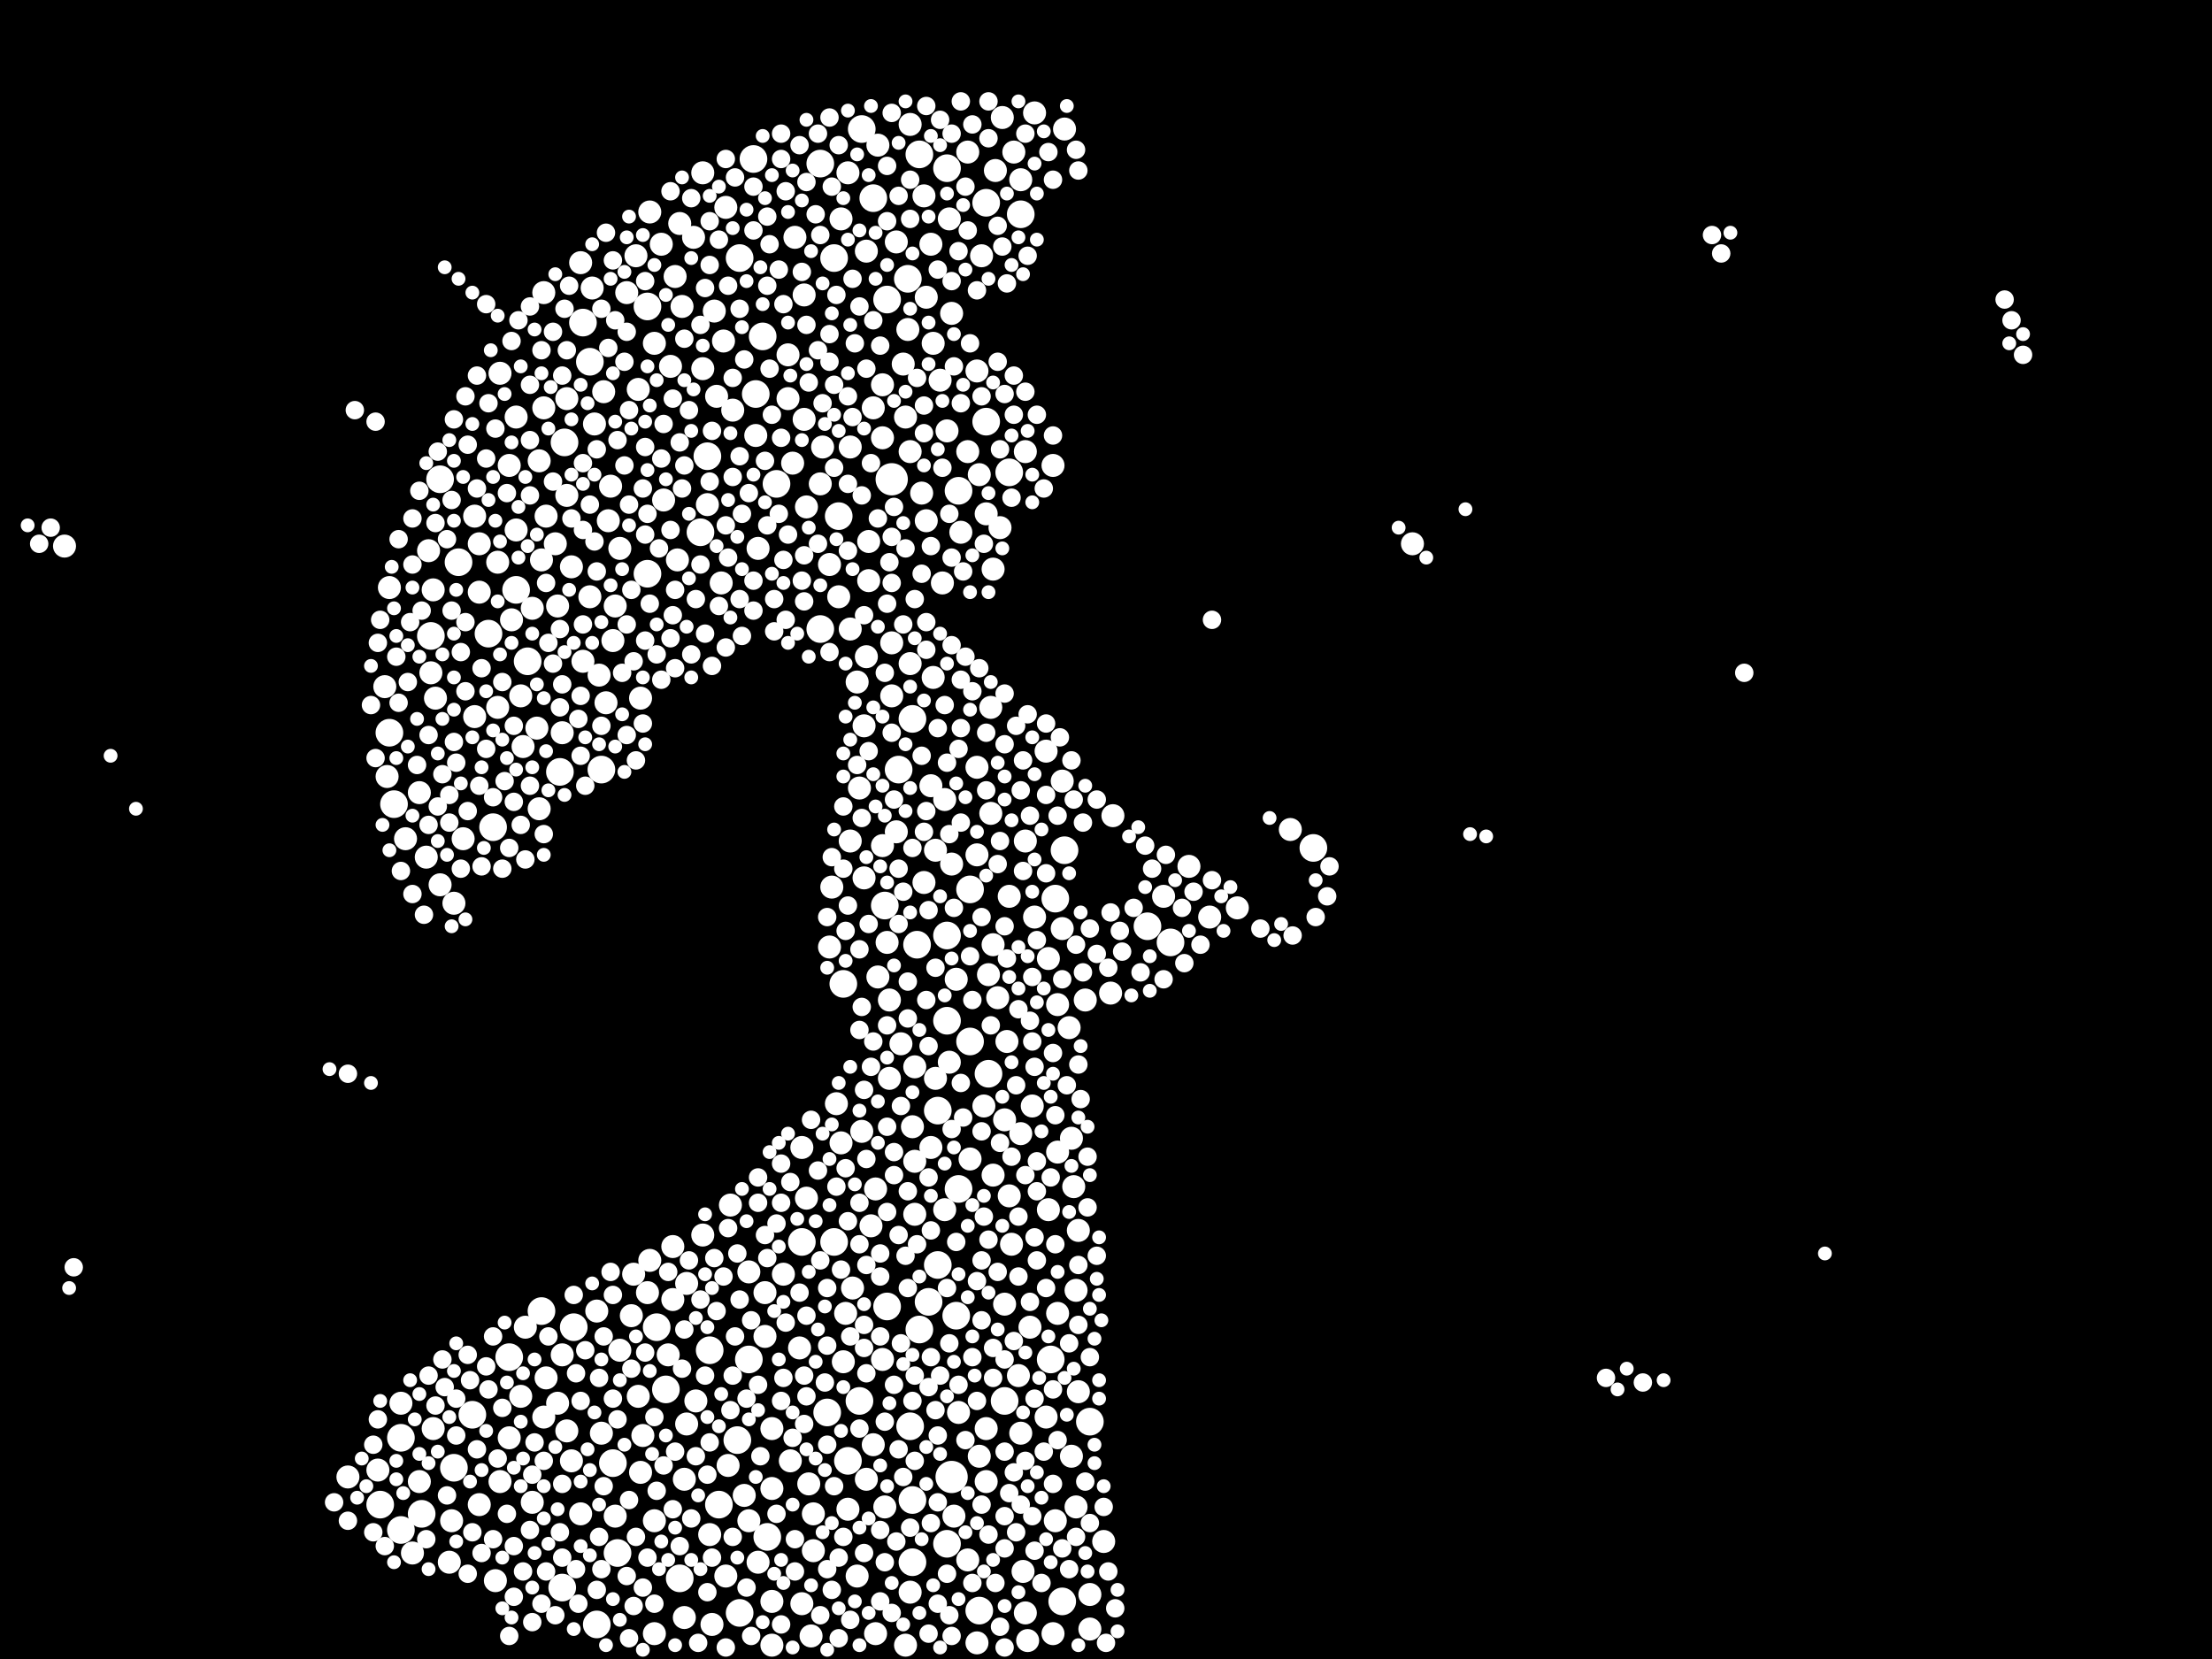 <?xml version="1.0" encoding="utf-8"?>
<svg xmlns="http://www.w3.org/2000/svg"
     xmlns:xlink="http://www.w3.org/1999/xlink" width="1920" height="1440" >

            <defs>
            <style type="text/css"><![CDATA[
circle {stroke: none;}
.c0 {fill: #FFFFFF;}
]]></style>
            </defs>
<rect x="0" y="0" width="1920" height="1440" fill="black"/>
<circle cx="774" cy="416" r="14" class="c0"/>
<circle cx="826" cy="1282" r="14" class="c0"/>
<circle cx="488" cy="1378" r="12" class="c0"/>
<circle cx="570" cy="1152" r="12" class="c0"/>
<circle cx="338" cy="636" r="12" class="c0"/>
<circle cx="798" cy="134" r="12" class="c0"/>
<circle cx="842" cy="772" r="12" class="c0"/>
<circle cx="616" cy="1172" r="12" class="c0"/>
<circle cx="912" cy="1180" r="12" class="c0"/>
<circle cx="506" cy="280" r="12" class="c0"/>
<circle cx="532" cy="1270" r="12" class="c0"/>
<circle cx="768" cy="786" r="12" class="c0"/>
<circle cx="856" cy="366" r="12" class="c0"/>
<circle cx="640" cy="1250" r="12" class="c0"/>
<circle cx="562" cy="266" r="12" class="c0"/>
<circle cx="724" cy="224" r="12" class="c0"/>
<circle cx="886" cy="186" r="12" class="c0"/>
<circle cx="922" cy="1390" r="12" class="c0"/>
<circle cx="518" cy="1410" r="12" class="c0"/>
<circle cx="578" cy="1206" r="12" class="c0"/>
<circle cx="996" cy="804" r="12" class="c0"/>
<circle cx="830" cy="1142" r="12" class="c0"/>
<circle cx="832" cy="426" r="12" class="c0"/>
<circle cx="832" cy="1032" r="12" class="c0"/>
<circle cx="850" cy="1398" r="12" class="c0"/>
<circle cx="448" cy="512" r="12" class="c0"/>
<circle cx="1140" cy="736" r="12" class="c0"/>
<circle cx="792" cy="624" r="12" class="c0"/>
<circle cx="522" cy="668" r="12" class="c0"/>
<circle cx="770" cy="260" r="12" class="c0"/>
<circle cx="348" cy="1248" r="12" class="c0"/>
<circle cx="458" cy="574" r="12" class="c0"/>
<circle cx="608" cy="462" r="12" class="c0"/>
<circle cx="792" cy="1356" r="12" class="c0"/>
<circle cx="590" cy="1370" r="12" class="c0"/>
<circle cx="790" cy="1238" r="12" class="c0"/>
<circle cx="712" cy="546" r="12" class="c0"/>
<circle cx="876" cy="410" r="12" class="c0"/>
<circle cx="512" cy="314" r="12" class="c0"/>
<circle cx="728" cy="448" r="12" class="c0"/>
<circle cx="822" cy="812" r="12" class="c0"/>
<circle cx="1016" cy="818" r="12" class="c0"/>
<circle cx="424" cy="550" r="12" class="c0"/>
<circle cx="536" cy="1348" r="12" class="c0"/>
<circle cx="858" cy="932" r="12" class="c0"/>
<circle cx="330" cy="1306" r="12" class="c0"/>
<circle cx="946" cy="1234" r="12" class="c0"/>
<circle cx="736" cy="1268" r="12" class="c0"/>
<circle cx="822" cy="146" r="12" class="c0"/>
<circle cx="428" cy="718" r="12" class="c0"/>
<circle cx="746" cy="1216" r="12" class="c0"/>
<circle cx="718" cy="1226" r="12" class="c0"/>
<circle cx="924" cy="738" r="12" class="c0"/>
<circle cx="822" cy="886" r="12" class="c0"/>
<circle cx="654" cy="138" r="12" class="c0"/>
<circle cx="822" cy="1340" r="12" class="c0"/>
<circle cx="792" cy="1302" r="12" class="c0"/>
<circle cx="780" cy="668" r="12" class="c0"/>
<circle cx="562" cy="498" r="12" class="c0"/>
<circle cx="814" cy="964" r="12" class="c0"/>
<circle cx="342" cy="698" r="12" class="c0"/>
<circle cx="470" cy="1138" r="12" class="c0"/>
<circle cx="770" cy="1134" r="12" class="c0"/>
<circle cx="442" cy="1178" r="12" class="c0"/>
<circle cx="724" cy="1078" r="12" class="c0"/>
<circle cx="872" cy="1216" r="12" class="c0"/>
<circle cx="394" cy="1274" r="12" class="c0"/>
<circle cx="348" cy="1328" r="12" class="c0"/>
<circle cx="814" cy="1098" r="12" class="c0"/>
<circle cx="712" cy="142" r="12" class="c0"/>
<circle cx="806" cy="1130" r="12" class="c0"/>
<circle cx="666" cy="1334" r="12" class="c0"/>
<circle cx="382" cy="416" r="12" class="c0"/>
<circle cx="642" cy="224" r="12" class="c0"/>
<circle cx="758" cy="172" r="12" class="c0"/>
<circle cx="856" cy="176" r="12" class="c0"/>
<circle cx="842" cy="904" r="12" class="c0"/>
<circle cx="490" cy="384" r="12" class="c0"/>
<circle cx="650" cy="1180" r="12" class="c0"/>
<circle cx="410" cy="1228" r="12" class="c0"/>
<circle cx="486" cy="670" r="12" class="c0"/>
<circle cx="696" cy="1078" r="12" class="c0"/>
<circle cx="798" cy="1154" r="12" class="c0"/>
<circle cx="366" cy="1314" r="12" class="c0"/>
<circle cx="498" cy="1152" r="12" class="c0"/>
<circle cx="732" cy="854" r="12" class="c0"/>
<circle cx="916" cy="780" r="12" class="c0"/>
<circle cx="642" cy="1400" r="12" class="c0"/>
<circle cx="796" cy="820" r="12" class="c0"/>
<circle cx="624" cy="1306" r="12" class="c0"/>
<circle cx="614" cy="396" r="12" class="c0"/>
<circle cx="398" cy="488" r="12" class="c0"/>
<circle cx="748" cy="112" r="12" class="c0"/>
<circle cx="374" cy="552" r="12" class="c0"/>
<circle cx="788" cy="242" r="12" class="c0"/>
<circle cx="662" cy="292" r="12" class="c0"/>
<circle cx="656" cy="342" r="12" class="c0"/>
<circle cx="674" cy="420" r="12" class="c0"/>
<circle cx="786" cy="362" r="10" class="c0"/>
<circle cx="650" cy="1104" r="10" class="c0"/>
<circle cx="684" cy="346" r="10" class="c0"/>
<circle cx="856" cy="1286" r="10" class="c0"/>
<circle cx="472" cy="254" r="10" class="c0"/>
<circle cx="914" cy="404" r="10" class="c0"/>
<circle cx="736" cy="1310" r="10" class="c0"/>
<circle cx="860" cy="706" r="10" class="c0"/>
<circle cx="698" cy="364" r="10" class="c0"/>
<circle cx="730" cy="190" r="10" class="c0"/>
<circle cx="518" cy="1138" r="10" class="c0"/>
<circle cx="658" cy="476" r="10" class="c0"/>
<circle cx="722" cy="770" r="10" class="c0"/>
<circle cx="830" cy="850" r="10" class="c0"/>
<circle cx="918" cy="872" r="10" class="c0"/>
<circle cx="416" cy="1306" r="10" class="c0"/>
<circle cx="504" cy="1314" r="10" class="c0"/>
<circle cx="922" cy="806" r="10" class="c0"/>
<circle cx="604" cy="1216" r="10" class="c0"/>
<circle cx="488" cy="1176" r="10" class="c0"/>
<circle cx="614" cy="438" r="10" class="c0"/>
<circle cx="862" cy="494" r="10" class="c0"/>
<circle cx="522" cy="1244" r="10" class="c0"/>
<circle cx="750" cy="762" r="10" class="c0"/>
<circle cx="584" cy="1128" r="10" class="c0"/>
<circle cx="686" cy="1268" r="10" class="c0"/>
<circle cx="454" cy="648" r="10" class="c0"/>
<circle cx="1074" cy="788" r="10" class="c0"/>
<circle cx="770" cy="818" r="10" class="c0"/>
<circle cx="698" cy="256" r="10" class="c0"/>
<circle cx="442" cy="1248" r="10" class="c0"/>
<circle cx="890" cy="392" r="10" class="c0"/>
<circle cx="774" cy="604" r="10" class="c0"/>
<circle cx="856" cy="446" r="10" class="c0"/>
<circle cx="860" cy="614" r="10" class="c0"/>
<circle cx="822" cy="374" r="10" class="c0"/>
<circle cx="872" cy="1132" r="10" class="c0"/>
<circle cx="854" cy="960" r="10" class="c0"/>
<circle cx="474" cy="1196" r="10" class="c0"/>
<circle cx="1226" cy="472" r="10" class="c0"/>
<circle cx="766" cy="734" r="10" class="c0"/>
<circle cx="760" cy="1418" r="10" class="c0"/>
<circle cx="966" cy="708" r="10" class="c0"/>
<circle cx="908" cy="652" r="10" class="c0"/>
<circle cx="824" cy="922" r="10" class="c0"/>
<circle cx="484" cy="1218" r="10" class="c0"/>
<circle cx="372" cy="478" r="10" class="c0"/>
<circle cx="720" cy="490" r="10" class="c0"/>
<circle cx="892" cy="1424" r="10" class="c0"/>
<circle cx="582" cy="318" r="10" class="c0"/>
<circle cx="922" cy="678" r="10" class="c0"/>
<circle cx="596" cy="1236" r="10" class="c0"/>
<circle cx="794" cy="926" r="10" class="c0"/>
<circle cx="412" cy="448" r="10" class="c0"/>
<circle cx="812" cy="738" r="10" class="c0"/>
<circle cx="664" cy="1160" r="10" class="c0"/>
<circle cx="364" cy="1286" r="10" class="c0"/>
<circle cx="466" cy="632" r="10" class="c0"/>
<circle cx="890" cy="1400" r="10" class="c0"/>
<circle cx="870" cy="102" r="10" class="c0"/>
<circle cx="832" cy="1226" r="10" class="c0"/>
<circle cx="880" cy="132" r="10" class="c0"/>
<circle cx="562" cy="1122" r="10" class="c0"/>
<circle cx="1010" cy="778" r="10" class="c0"/>
<circle cx="554" cy="1212" r="10" class="c0"/>
<circle cx="514" cy="250" r="10" class="c0"/>
<circle cx="840" cy="132" r="10" class="c0"/>
<circle cx="856" cy="1240" r="10" class="c0"/>
<circle cx="452" cy="604" r="10" class="c0"/>
<circle cx="786" cy="1428" r="10" class="c0"/>
<circle cx="506" cy="574" r="10" class="c0"/>
<circle cx="634" cy="1046" r="10" class="c0"/>
<circle cx="670" cy="1240" r="10" class="c0"/>
<circle cx="696" cy="996" r="10" class="c0"/>
<circle cx="942" cy="868" r="10" class="c0"/>
<circle cx="850" cy="1264" r="10" class="c0"/>
<circle cx="556" cy="606" r="10" class="c0"/>
<circle cx="534" cy="526" r="10" class="c0"/>
<circle cx="448" cy="460" r="10" class="c0"/>
<circle cx="848" cy="322" r="10" class="c0"/>
<circle cx="774" cy="558" r="10" class="c0"/>
<circle cx="374" cy="584" r="10" class="c0"/>
<circle cx="930" cy="1264" r="10" class="c0"/>
<circle cx="554" cy="338" r="10" class="c0"/>
<circle cx="512" cy="518" r="10" class="c0"/>
<circle cx="524" cy="340" r="10" class="c0"/>
<circle cx="586" cy="240" r="10" class="c0"/>
<circle cx="760" cy="1032" r="10" class="c0"/>
<circle cx="358" cy="1348" r="10" class="c0"/>
<circle cx="808" cy="682" r="10" class="c0"/>
<circle cx="338" cy="510" r="10" class="c0"/>
<circle cx="934" cy="1120" r="10" class="c0"/>
<circle cx="550" cy="1106" r="10" class="c0"/>
<circle cx="636" cy="356" r="10" class="c0"/>
<circle cx="936" cy="1068" r="10" class="c0"/>
<circle cx="876" cy="1038" r="10" class="c0"/>
<circle cx="752" cy="1284" r="10" class="c0"/>
<circle cx="868" cy="458" r="10" class="c0"/>
<circle cx="858" cy="846" r="10" class="c0"/>
<circle cx="800" cy="428" r="10" class="c0"/>
<circle cx="620" cy="270" r="10" class="c0"/>
<circle cx="690" cy="206" r="10" class="c0"/>
<circle cx="448" cy="362" r="10" class="c0"/>
<circle cx="808" cy="996" r="10" class="c0"/>
<circle cx="778" cy="210" r="10" class="c0"/>
<circle cx="934" cy="1308" r="10" class="c0"/>
<circle cx="918" cy="1140" r="10" class="c0"/>
<circle cx="416" cy="472" r="10" class="c0"/>
<circle cx="468" cy="400" r="10" class="c0"/>
<circle cx="820" cy="1050" r="10" class="c0"/>
<circle cx="834" cy="462" r="10" class="c0"/>
<circle cx="720" cy="822" r="10" class="c0"/>
<circle cx="714" cy="388" r="10" class="c0"/>
<circle cx="826" cy="750" r="10" class="c0"/>
<circle cx="492" cy="346" r="10" class="c0"/>
<circle cx="862" cy="820" r="10" class="c0"/>
<circle cx="908" cy="1230" r="10" class="c0"/>
<circle cx="738" cy="546" r="10" class="c0"/>
<circle cx="790" cy="392" r="10" class="c0"/>
<circle cx="886" cy="1244" r="10" class="c0"/>
<circle cx="492" cy="430" r="10" class="c0"/>
<circle cx="910" cy="1050" r="10" class="c0"/>
<circle cx="376" cy="1240" r="10" class="c0"/>
<circle cx="910" cy="832" r="10" class="c0"/>
<circle cx="758" cy="354" r="10" class="c0"/>
<circle cx="864" cy="148" r="10" class="c0"/>
<circle cx="898" cy="98" r="10" class="c0"/>
<circle cx="936" cy="1208" r="10" class="c0"/>
<circle cx="670" cy="1292" r="10" class="c0"/>
<circle cx="378" cy="606" r="10" class="c0"/>
<circle cx="626" cy="506" r="10" class="c0"/>
<circle cx="632" cy="1272" r="10" class="c0"/>
<circle cx="532" cy="556" r="10" class="c0"/>
<circle cx="928" cy="892" r="10" class="c0"/>
<circle cx="890" cy="730" r="10" class="c0"/>
<circle cx="700" cy="1040" r="10" class="c0"/>
<circle cx="472" cy="354" r="10" class="c0"/>
<circle cx="848" cy="666" r="10" class="c0"/>
<circle cx="826" cy="272" r="10" class="c0"/>
<circle cx="526" cy="610" r="10" class="c0"/>
<circle cx="752" cy="218" r="10" class="c0"/>
<circle cx="768" cy="1308" r="10" class="c0"/>
<circle cx="700" cy="440" r="10" class="c0"/>
<circle cx="878" cy="1080" r="10" class="c0"/>
<circle cx="732" cy="1182" r="10" class="c0"/>
<circle cx="56" cy="474" r="10" class="c0"/>
<circle cx="704" cy="1420" r="10" class="c0"/>
<circle cx="630" cy="1368" r="10" class="c0"/>
<circle cx="432" cy="488" r="10" class="c0"/>
<circle cx="482" cy="472" r="10" class="c0"/>
<circle cx="752" cy="570" r="10" class="c0"/>
<circle cx="452" cy="1212" r="10" class="c0"/>
<circle cx="886" cy="984" r="10" class="c0"/>
<circle cx="874" cy="904" r="10" class="c0"/>
<circle cx="616" cy="1332" r="10" class="c0"/>
<circle cx="584" cy="1082" r="10" class="c0"/>
<circle cx="630" cy="180" r="10" class="c0"/>
<circle cx="574" cy="212" r="10" class="c0"/>
<circle cx="670" cy="1390" r="10" class="c0"/>
<circle cx="820" cy="694" r="10" class="c0"/>
<circle cx="688" cy="402" r="10" class="c0"/>
<circle cx="548" cy="1142" r="10" class="c0"/>
<circle cx="748" cy="982" r="10" class="c0"/>
<circle cx="914" cy="1418" r="10" class="c0"/>
<circle cx="884" cy="1194" r="10" class="c0"/>
<circle cx="848" cy="1426" r="10" class="c0"/>
<circle cx="852" cy="222" r="10" class="c0"/>
<circle cx="442" cy="404" r="10" class="c0"/>
<circle cx="1032" cy="752" r="10" class="c0"/>
<circle cx="804" cy="258" r="10" class="c0"/>
<circle cx="646" cy="1298" r="10" class="c0"/>
<circle cx="656" cy="378" r="10" class="c0"/>
<circle cx="568" cy="1320" r="10" class="c0"/>
<circle cx="788" cy="286" r="10" class="c0"/>
<circle cx="568" cy="298" r="10" class="c0"/>
<circle cx="348" cy="1218" r="10" class="c0"/>
<circle cx="496" cy="1268" r="10" class="c0"/>
<circle cx="416" cy="514" r="10" class="c0"/>
<circle cx="754" cy="470" r="10" class="c0"/>
<circle cx="790" cy="576" r="10" class="c0"/>
<circle cx="302" cy="1282" r="10" class="c0"/>
<circle cx="670" cy="1428" r="10" class="c0"/>
<circle cx="762" cy="848" r="10" class="c0"/>
<circle cx="658" cy="1356" r="10" class="c0"/>
<circle cx="758" cy="1254" r="10" class="c0"/>
<circle cx="594" cy="1404" r="10" class="c0"/>
<circle cx="762" cy="126" r="10" class="c0"/>
<circle cx="444" cy="538" r="10" class="c0"/>
<circle cx="552" cy="222" r="10" class="c0"/>
<circle cx="528" cy="452" r="10" class="c0"/>
<circle cx="848" cy="742" r="10" class="c0"/>
<circle cx="472" cy="1230" r="10" class="c0"/>
<circle cx="730" cy="992" r="10" class="c0"/>
<circle cx="564" cy="1094" r="10" class="c0"/>
<circle cx="610" cy="320" r="10" class="c0"/>
<circle cx="556" cy="1278" r="10" class="c0"/>
<circle cx="544" cy="254" r="10" class="c0"/>
<circle cx="706" cy="1314" r="10" class="c0"/>
<circle cx="590" cy="194" r="10" class="c0"/>
<circle cx="602" cy="206" r="10" class="c0"/>
<circle cx="894" cy="1152" r="10" class="c0"/>
<circle cx="484" cy="526" r="10" class="c0"/>
<circle cx="916" cy="1320" r="10" class="c0"/>
<circle cx="736" cy="150" r="10" class="c0"/>
<circle cx="766" cy="1180" r="10" class="c0"/>
<circle cx="462" cy="1304" r="10" class="c0"/>
<circle cx="930" cy="988" r="10" class="c0"/>
<circle cx="790" cy="1382" r="10" class="c0"/>
<circle cx="702" cy="1288" r="10" class="c0"/>
<circle cx="622" cy="344" r="10" class="c0"/>
<circle cx="840" cy="1354" r="10" class="c0"/>
<circle cx="746" cy="684" r="10" class="c0"/>
<circle cx="628" cy="296" r="10" class="c0"/>
<circle cx="924" cy="112" r="10" class="c0"/>
<circle cx="706" cy="1346" r="10" class="c0"/>
<circle cx="728" cy="518" r="10" class="c0"/>
<circle cx="568" cy="1418" r="10" class="c0"/>
<circle cx="596" cy="1114" r="10" class="c0"/>
<circle cx="876" cy="778" r="10" class="c0"/>
<circle cx="680" cy="1106" r="10" class="c0"/>
<circle cx="772" cy="868" r="10" class="c0"/>
<circle cx="430" cy="1372" r="10" class="c0"/>
<circle cx="886" cy="156" r="10" class="c0"/>
<circle cx="538" cy="476" r="10" class="c0"/>
<circle cx="534" cy="1316" r="10" class="c0"/>
<circle cx="504" cy="228" r="10" class="c0"/>
<circle cx="594" cy="1284" r="10" class="c0"/>
<circle cx="784" cy="316" r="10" class="c0"/>
<circle cx="932" cy="1030" r="10" class="c0"/>
<circle cx="738" cy="730" r="10" class="c0"/>
<circle cx="468" cy="702" r="10" class="c0"/>
<circle cx="792" cy="978" r="10" class="c0"/>
<circle cx="434" cy="324" r="10" class="c0"/>
<circle cx="1120" cy="720" r="10" class="c0"/>
<circle cx="588" cy="486" r="10" class="c0"/>
<circle cx="592" cy="266" r="10" class="c0"/>
<circle cx="862" cy="1020" r="10" class="c0"/>
<circle cx="918" cy="1000" r="10" class="c0"/>
<circle cx="778" cy="722" r="10" class="c0"/>
<circle cx="810" cy="588" r="10" class="c0"/>
<circle cx="726" cy="958" r="10" class="c0"/>
<circle cx="866" cy="866" r="10" class="c0"/>
<circle cx="794" cy="1054" r="10" class="c0"/>
<circle cx="394" cy="784" r="10" class="c0"/>
<circle cx="432" cy="614" r="10" class="c0"/>
<circle cx="744" cy="1368" r="10" class="c0"/>
<circle cx="370" cy="744" r="10" class="c0"/>
<circle cx="492" cy="1242" r="10" class="c0"/>
<circle cx="828" cy="1316" r="10" class="c0"/>
<circle cx="664" cy="1122" r="10" class="c0"/>
<circle cx="872" cy="972" r="10" class="c0"/>
<circle cx="946" cy="1414" r="10" class="c0"/>
<circle cx="888" cy="1364" r="10" class="c0"/>
<circle cx="766" cy="334" r="10" class="c0"/>
<circle cx="650" cy="1320" r="10" class="c0"/>
<circle cx="744" cy="592" r="10" class="c0"/>
<circle cx="850" cy="412" r="10" class="c0"/>
<circle cx="810" cy="298" r="10" class="c0"/>
<circle cx="364" cy="688" r="10" class="c0"/>
<circle cx="564" cy="184" r="10" class="c0"/>
<circle cx="804" cy="452" r="10" class="c0"/>
<circle cx="818" cy="506" r="10" class="c0"/>
<circle cx="1050" cy="796" r="10" class="c0"/>
<circle cx="336" cy="674" r="10" class="c0"/>
<circle cx="816" cy="330" r="10" class="c0"/>
<circle cx="488" cy="636" r="10" class="c0"/>
<circle cx="734" cy="1140" r="10" class="c0"/>
<circle cx="750" cy="630" r="10" class="c0"/>
<circle cx="898" cy="796" r="10" class="c0"/>
<circle cx="390" cy="1356" r="10" class="c0"/>
<circle cx="456" cy="1152" r="10" class="c0"/>
<circle cx="696" cy="1392" r="10" class="c0"/>
<circle cx="766" cy="380" r="10" class="c0"/>
<circle cx="496" cy="492" r="10" class="c0"/>
<circle cx="812" cy="936" r="10" class="c0"/>
<circle cx="808" cy="212" r="10" class="c0"/>
<circle cx="772" cy="936" r="10" class="c0"/>
<circle cx="328" cy="1276" r="10" class="c0"/>
<circle cx="520" cy="586" r="10" class="c0"/>
<circle cx="402" cy="728" r="10" class="c0"/>
<circle cx="740" cy="1118" r="10" class="c0"/>
<circle cx="756" cy="1064" r="10" class="c0"/>
<circle cx="412" cy="622" r="10" class="c0"/>
<circle cx="392" cy="1320" r="10" class="c0"/>
<circle cx="824" cy="190" r="10" class="c0"/>
<circle cx="958" cy="1338" r="10" class="c0"/>
<circle cx="470" cy="486" r="10" class="c0"/>
<circle cx="474" cy="448" r="10" class="c0"/>
<circle cx="558" cy="1246" r="10" class="c0"/>
<circle cx="538" cy="1172" r="10" class="c0"/>
<circle cx="382" cy="768" r="10" class="c0"/>
<circle cx="516" cy="368" r="10" class="c0"/>
<circle cx="610" cy="150" r="10" class="c0"/>
<circle cx="694" cy="1170" r="10" class="c0"/>
<circle cx="896" cy="960" r="10" class="c0"/>
<circle cx="840" cy="392" r="10" class="c0"/>
<circle cx="576" cy="434" r="10" class="c0"/>
<circle cx="462" cy="528" r="10" class="c0"/>
<circle cx="334" cy="596" r="10" class="c0"/>
<circle cx="802" cy="766" r="10" class="c0"/>
<circle cx="376" cy="512" r="10" class="c0"/>
<circle cx="946" cy="1384" r="10" class="c0"/>
<circle cx="618" cy="1410" r="10" class="c0"/>
<circle cx="754" cy="504" r="10" class="c0"/>
<circle cx="738" cy="388" r="10" class="c0"/>
<circle cx="434" cy="1286" r="10" class="c0"/>
<circle cx="964" cy="862" r="10" class="c0"/>
<circle cx="684" cy="308" r="10" class="c0"/>
<circle cx="712" cy="420" r="10" class="c0"/>
<circle cx="530" cy="422" r="10" class="c0"/>
<circle cx="802" cy="170" r="10" class="c0"/>
<circle cx="610" cy="1072" r="10" class="c0"/>
<circle cx="790" cy="108" r="10" class="c0"/>
<circle cx="580" cy="1176" r="10" class="c0"/>
<circle cx="352" cy="728" r="10" class="c0"/>
<circle cx="842" cy="1006" r="10" class="c0"/>
<circle cx="782" cy="906" r="10" class="c0"/>
<circle cx="794" cy="1008" r="10" class="c0"/>
<circle cx="416" cy="682" r="8" class="c0"/>
<circle cx="406" cy="386" r="8" class="c0"/>
<circle cx="442" cy="1420" r="8" class="c0"/>
<circle cx="430" cy="372" r="8" class="c0"/>
<circle cx="390" cy="714" r="8" class="c0"/>
<circle cx="480" cy="288" r="8" class="c0"/>
<circle cx="764" cy="1160" r="8" class="c0"/>
<circle cx="658" cy="1022" r="8" class="c0"/>
<circle cx="770" cy="524" r="8" class="c0"/>
<circle cx="774" cy="466" r="8" class="c0"/>
<circle cx="872" cy="602" r="8" class="c0"/>
<circle cx="794" cy="1194" r="8" class="c0"/>
<circle cx="964" cy="792" r="8" class="c0"/>
<circle cx="852" cy="1094" r="8" class="c0"/>
<circle cx="632" cy="484" r="8" class="c0"/>
<circle cx="396" cy="662" r="8" class="c0"/>
<circle cx="536" cy="382" r="8" class="c0"/>
<circle cx="632" cy="248" r="8" class="c0"/>
<circle cx="834" cy="88" r="8" class="c0"/>
<circle cx="900" cy="1094" r="8" class="c0"/>
<circle cx="604" cy="1264" r="8" class="c0"/>
<circle cx="586" cy="512" r="8" class="c0"/>
<circle cx="592" cy="1188" r="8" class="c0"/>
<circle cx="858" cy="88" r="8" class="c0"/>
<circle cx="834" cy="714" r="8" class="c0"/>
<circle cx="822" cy="1118" r="8" class="c0"/>
<circle cx="894" cy="1130" r="8" class="c0"/>
<circle cx="736" cy="1060" r="8" class="c0"/>
<circle cx="1486" cy="204" r="8" class="c0"/>
<circle cx="582" cy="460" r="8" class="c0"/>
<circle cx="826" cy="980" r="8" class="c0"/>
<circle cx="620" cy="1092" r="8" class="c0"/>
<circle cx="762" cy="450" r="8" class="c0"/>
<circle cx="470" cy="304" r="8" class="c0"/>
<circle cx="736" cy="420" r="8" class="c0"/>
<circle cx="746" cy="824" r="8" class="c0"/>
<circle cx="630" cy="456" r="8" class="c0"/>
<circle cx="938" cy="954" r="8" class="c0"/>
<circle cx="852" cy="796" r="8" class="c0"/>
<circle cx="900" cy="816" r="8" class="c0"/>
<circle cx="422" cy="1186" r="8" class="c0"/>
<circle cx="462" cy="1408" r="8" class="c0"/>
<circle cx="716" cy="1200" r="8" class="c0"/>
<circle cx="406" cy="704" r="8" class="c0"/>
<circle cx="590" cy="384" r="8" class="c0"/>
<circle cx="702" cy="332" r="8" class="c0"/>
<circle cx="852" cy="982" r="8" class="c0"/>
<circle cx="678" cy="138" r="8" class="c0"/>
<circle cx="732" cy="1334" r="8" class="c0"/>
<circle cx="748" cy="874" r="8" class="c0"/>
<circle cx="848" cy="1112" r="8" class="c0"/>
<circle cx="822" cy="1366" r="8" class="c0"/>
<circle cx="618" cy="374" r="8" class="c0"/>
<circle cx="450" cy="278" r="8" class="c0"/>
<circle cx="636" cy="414" r="8" class="c0"/>
<circle cx="808" cy="1178" r="8" class="c0"/>
<circle cx="520" cy="1196" r="8" class="c0"/>
<circle cx="1426" cy="1200" r="8" class="c0"/>
<circle cx="570" cy="568" r="8" class="c0"/>
<circle cx="940" cy="844" r="8" class="c0"/>
<circle cx="522" cy="630" r="8" class="c0"/>
<circle cx="672" cy="520" r="8" class="c0"/>
<circle cx="878" cy="432" r="8" class="c0"/>
<circle cx="560" cy="244" r="8" class="c0"/>
<circle cx="652" cy="1420" r="8" class="c0"/>
<circle cx="624" cy="208" r="8" class="c0"/>
<circle cx="894" cy="886" r="8" class="c0"/>
<circle cx="600" cy="1318" r="8" class="c0"/>
<circle cx="800" cy="498" r="8" class="c0"/>
<circle cx="518" cy="390" r="8" class="c0"/>
<circle cx="504" cy="656" r="8" class="c0"/>
<circle cx="804" cy="540" r="8" class="c0"/>
<circle cx="1142" cy="796" r="8" class="c0"/>
<circle cx="884" cy="876" r="8" class="c0"/>
<circle cx="418" cy="580" r="8" class="c0"/>
<circle cx="826" cy="1420" r="8" class="c0"/>
<circle cx="362" cy="664" r="8" class="c0"/>
<circle cx="914" cy="378" r="8" class="c0"/>
<circle cx="460" cy="1328" r="8" class="c0"/>
<circle cx="872" cy="1430" r="8" class="c0"/>
<circle cx="612" cy="550" r="8" class="c0"/>
<circle cx="678" cy="1010" r="8" class="c0"/>
<circle cx="394" cy="364" r="8" class="c0"/>
<circle cx="896" cy="848" r="8" class="c0"/>
<circle cx="290" cy="1304" r="8" class="c0"/>
<circle cx="532" cy="1214" r="8" class="c0"/>
<circle cx="946" cy="1322" r="8" class="c0"/>
<circle cx="648" cy="1214" r="8" class="c0"/>
<circle cx="482" cy="1402" r="8" class="c0"/>
<circle cx="524" cy="1160" r="8" class="c0"/>
<circle cx="864" cy="1374" r="8" class="c0"/>
<circle cx="836" cy="970" r="8" class="c0"/>
<circle cx="776" cy="1202" r="8" class="c0"/>
<circle cx="548" cy="512" r="8" class="c0"/>
<circle cx="378" cy="454" r="8" class="c0"/>
<circle cx="744" cy="664" r="8" class="c0"/>
<circle cx="522" cy="268" r="8" class="c0"/>
<circle cx="558" cy="1378" r="8" class="c0"/>
<circle cx="764" cy="1390" r="8" class="c0"/>
<circle cx="780" cy="1258" r="8" class="c0"/>
<circle cx="658" cy="1202" r="8" class="c0"/>
<circle cx="400" cy="566" r="8" class="c0"/>
<circle cx="724" cy="334" r="8" class="c0"/>
<circle cx="826" cy="484" r="8" class="c0"/>
<circle cx="432" cy="1266" r="8" class="c0"/>
<circle cx="824" cy="1166" r="8" class="c0"/>
<circle cx="600" cy="568" r="8" class="c0"/>
<circle cx="720" cy="290" r="8" class="c0"/>
<circle cx="460" cy="430" r="8" class="c0"/>
<circle cx="616" cy="1252" r="8" class="c0"/>
<circle cx="506" cy="542" r="8" class="c0"/>
<circle cx="778" cy="1338" r="8" class="c0"/>
<circle cx="622" cy="1138" r="8" class="c0"/>
<circle cx="844" cy="1178" r="8" class="c0"/>
<circle cx="590" cy="1342" r="8" class="c0"/>
<circle cx="446" cy="1342" r="8" class="c0"/>
<circle cx="890" cy="1268" r="8" class="c0"/>
<circle cx="544" cy="1368" r="8" class="c0"/>
<circle cx="682" cy="166" r="8" class="c0"/>
<circle cx="934" cy="1334" r="8" class="c0"/>
<circle cx="756" cy="926" r="8" class="c0"/>
<circle cx="680" cy="1196" r="8" class="c0"/>
<circle cx="780" cy="170" r="8" class="c0"/>
<circle cx="774" cy="98" r="8" class="c0"/>
<circle cx="616" cy="192" r="8" class="c0"/>
<circle cx="400" cy="754" r="8" class="c0"/>
<circle cx="746" cy="266" r="8" class="c0"/>
<circle cx="344" cy="570" r="8" class="c0"/>
<circle cx="748" cy="710" r="8" class="c0"/>
<circle cx="582" cy="554" r="8" class="c0"/>
<circle cx="934" cy="130" r="8" class="c0"/>
<circle cx="722" cy="1380" r="8" class="c0"/>
<circle cx="456" cy="746" r="8" class="c0"/>
<circle cx="372" cy="638" r="8" class="c0"/>
<circle cx="488" cy="594" r="8" class="c0"/>
<circle cx="934" cy="820" r="8" class="c0"/>
<circle cx="890" cy="340" r="8" class="c0"/>
<circle cx="994" cy="734" r="8" class="c0"/>
<circle cx="500" cy="1362" r="8" class="c0"/>
<circle cx="718" cy="796" r="8" class="c0"/>
<circle cx="952" cy="828" r="8" class="c0"/>
<circle cx="690" cy="1364" r="8" class="c0"/>
<circle cx="678" cy="1410" r="8" class="c0"/>
<circle cx="686" cy="1026" r="8" class="c0"/>
<circle cx="892" cy="620" r="8" class="c0"/>
<circle cx="506" cy="460" r="8" class="c0"/>
<circle cx="786" cy="476" r="8" class="c0"/>
<circle cx="494" cy="248" r="8" class="c0"/>
<circle cx="372" cy="1194" r="8" class="c0"/>
<circle cx="586" cy="580" r="8" class="c0"/>
<circle cx="544" cy="288" r="8" class="c0"/>
<circle cx="854" cy="1056" r="8" class="c0"/>
<circle cx="680" cy="486" r="8" class="c0"/>
<circle cx="886" cy="686" r="8" class="c0"/>
<circle cx="814" cy="632" r="8" class="c0"/>
<circle cx="862" cy="1170" r="8" class="c0"/>
<circle cx="446" cy="1386" r="8" class="c0"/>
<circle cx="880" cy="1164" r="8" class="c0"/>
<circle cx="896" cy="1316" r="8" class="c0"/>
<circle cx="804" cy="92" r="8" class="c0"/>
<circle cx="990" cy="844" r="8" class="c0"/>
<circle cx="816" cy="104" r="8" class="c0"/>
<circle cx="404" cy="600" r="8" class="c0"/>
<circle cx="742" cy="298" r="8" class="c0"/>
<circle cx="428" cy="1336" r="8" class="c0"/>
<circle cx="812" cy="840" r="8" class="c0"/>
<circle cx="794" cy="1268" r="8" class="c0"/>
<circle cx="546" cy="1422" r="8" class="c0"/>
<circle cx="584" cy="534" r="8" class="c0"/>
<circle cx="642" cy="520" r="8" class="c0"/>
<circle cx="424" cy="350" r="8" class="c0"/>
<circle cx="900" cy="1008" r="8" class="c0"/>
<circle cx="914" cy="1288" r="8" class="c0"/>
<circle cx="560" cy="388" r="8" class="c0"/>
<circle cx="718" cy="1118" r="8" class="c0"/>
<circle cx="696" cy="504" r="8" class="c0"/>
<circle cx="816" cy="1194" r="8" class="c0"/>
<circle cx="560" cy="464" r="8" class="c0"/>
<circle cx="568" cy="1392" r="8" class="c0"/>
<circle cx="462" cy="1280" r="8" class="c0"/>
<circle cx="380" cy="700" r="8" class="c0"/>
<circle cx="474" cy="1364" r="8" class="c0"/>
<circle cx="562" cy="1352" r="8" class="c0"/>
<circle cx="704" cy="972" r="8" class="c0"/>
<circle cx="718" cy="1254" r="8" class="c0"/>
<circle cx="668" cy="320" r="8" class="c0"/>
<circle cx="746" cy="1240" r="8" class="c0"/>
<circle cx="646" cy="312" r="8" class="c0"/>
<circle cx="866" cy="750" r="8" class="c0"/>
<circle cx="774" cy="636" r="8" class="c0"/>
<circle cx="856" cy="686" r="8" class="c0"/>
<circle cx="594" cy="294" r="8" class="c0"/>
<circle cx="720" cy="314" r="8" class="c0"/>
<circle cx="488" cy="1288" r="8" class="c0"/>
<circle cx="414" cy="326" r="8" class="c0"/>
<circle cx="852" cy="344" r="8" class="c0"/>
<circle cx="668" cy="212" r="8" class="c0"/>
<circle cx="946" cy="1178" r="8" class="c0"/>
<circle cx="452" cy="716" r="8" class="c0"/>
<circle cx="906" cy="1260" r="8" class="c0"/>
<circle cx="424" cy="1206" r="8" class="c0"/>
<circle cx="696" cy="236" r="8" class="c0"/>
<circle cx="1152" cy="778" r="8" class="c0"/>
<circle cx="840" cy="200" r="8" class="c0"/>
<circle cx="552" cy="660" r="8" class="c0"/>
<circle cx="678" cy="1216" r="8" class="c0"/>
<circle cx="936" cy="1098" r="8" class="c0"/>
<circle cx="758" cy="904" r="8" class="c0"/>
<circle cx="652" cy="1146" r="8" class="c0"/>
<circle cx="826" cy="244" r="8" class="c0"/>
<circle cx="844" cy="868" r="8" class="c0"/>
<circle cx="804" cy="868" r="8" class="c0"/>
<circle cx="584" cy="346" r="8" class="c0"/>
<circle cx="770" cy="978" r="8" class="c0"/>
<circle cx="874" cy="246" r="8" class="c0"/>
<circle cx="436" cy="1222" r="8" class="c0"/>
<circle cx="700" cy="1142" r="8" class="c0"/>
<circle cx="974" cy="826" r="8" class="c0"/>
<circle cx="414" cy="424" r="8" class="c0"/>
<circle cx="594" cy="1154" r="8" class="c0"/>
<circle cx="894" cy="708" r="8" class="c0"/>
<circle cx="916" cy="1080" r="8" class="c0"/>
<circle cx="676" cy="234" r="8" class="c0"/>
<circle cx="968" cy="1396" r="8" class="c0"/>
<circle cx="752" cy="320" r="8" class="c0"/>
<circle cx="880" cy="326" r="8" class="c0"/>
<circle cx="900" cy="360" r="8" class="c0"/>
<circle cx="616" cy="230" r="8" class="c0"/>
<circle cx="642" cy="396" r="8" class="c0"/>
<circle cx="852" cy="1146" r="8" class="c0"/>
<circle cx="414" cy="1258" r="8" class="c0"/>
<circle cx="486" cy="546" r="8" class="c0"/>
<circle cx="764" cy="1088" r="8" class="c0"/>
<circle cx="764" cy="1328" r="8" class="c0"/>
<circle cx="460" cy="682" r="8" class="c0"/>
<circle cx="834" cy="350" r="8" class="c0"/>
<circle cx="758" cy="278" r="8" class="c0"/>
<circle cx="680" cy="264" r="8" class="c0"/>
<circle cx="844" cy="108" r="8" class="c0"/>
<circle cx="926" cy="942" r="8" class="c0"/>
<circle cx="726" cy="256" r="8" class="c0"/>
<circle cx="346" cy="468" r="8" class="c0"/>
<circle cx="664" cy="1072" r="8" class="c0"/>
<circle cx="786" cy="1090" r="8" class="c0"/>
<circle cx="868" cy="730" r="8" class="c0"/>
<circle cx="642" cy="1128" r="8" class="c0"/>
<circle cx="636" cy="1334" r="8" class="c0"/>
<circle cx="636" cy="1194" r="8" class="c0"/>
<circle cx="788" cy="1118" r="8" class="c0"/>
<circle cx="442" cy="736" r="8" class="c0"/>
<circle cx="958" cy="1308" r="8" class="c0"/>
<circle cx="776" cy="1000" r="8" class="c0"/>
<circle cx="614" cy="1382" r="8" class="c0"/>
<circle cx="472" cy="1268" r="8" class="c0"/>
<circle cx="754" cy="652" r="8" class="c0"/>
<circle cx="780" cy="1072" r="8" class="c0"/>
<circle cx="834" cy="590" r="8" class="c0"/>
<circle cx="814" cy="1246" r="8" class="c0"/>
<circle cx="542" cy="314" r="8" class="c0"/>
<circle cx="844" cy="1374" r="8" class="c0"/>
<circle cx="650" cy="428" r="8" class="c0"/>
<circle cx="830" cy="1078" r="8" class="c0"/>
<circle cx="776" cy="1020" r="8" class="c0"/>
<circle cx="898" cy="926" r="8" class="c0"/>
<circle cx="962" cy="1364" r="8" class="c0"/>
<circle cx="738" cy="1406" r="8" class="c0"/>
<circle cx="422" cy="398" r="8" class="c0"/>
<circle cx="444" cy="296" r="8" class="c0"/>
<circle cx="872" cy="646" r="8" class="c0"/>
<circle cx="808" cy="1068" r="8" class="c0"/>
<circle cx="854" cy="472" r="8" class="c0"/>
<circle cx="892" cy="222" r="8" class="c0"/>
<circle cx="712" cy="1094" r="8" class="c0"/>
<circle cx="642" cy="268" r="8" class="c0"/>
<circle cx="438" cy="678" r="8" class="c0"/>
<circle cx="358" cy="450" r="8" class="c0"/>
<circle cx="574" cy="398" r="8" class="c0"/>
<circle cx="906" cy="424" r="8" class="c0"/>
<circle cx="806" cy="1204" r="8" class="c0"/>
<circle cx="666" cy="456" r="8" class="c0"/>
<circle cx="804" cy="704" r="8" class="c0"/>
<circle cx="422" cy="650" r="8" class="c0"/>
<circle cx="740" cy="362" r="8" class="c0"/>
<circle cx="842" cy="298" r="8" class="c0"/>
<circle cx="928" cy="1166" r="8" class="c0"/>
<circle cx="932" cy="694" r="8" class="c0"/>
<circle cx="738" cy="1160" r="8" class="c0"/>
<circle cx="1746" cy="278" r="8" class="c0"/>
<circle cx="684" cy="464" r="8" class="c0"/>
<circle cx="460" cy="382" r="8" class="c0"/>
<circle cx="812" cy="1224" r="8" class="c0"/>
<circle cx="532" cy="226" r="8" class="c0"/>
<circle cx="916" cy="968" r="8" class="c0"/>
<circle cx="774" cy="1400" r="8" class="c0"/>
<circle cx="750" cy="946" r="8" class="c0"/>
<circle cx="546" cy="1302" r="8" class="c0"/>
<circle cx="882" cy="942" r="8" class="c0"/>
<circle cx="750" cy="1348" r="8" class="c0"/>
<circle cx="806" cy="1022" r="8" class="c0"/>
<circle cx="806" cy="790" r="8" class="c0"/>
<circle cx="358" cy="490" r="8" class="c0"/>
<circle cx="428" cy="1160" r="8" class="c0"/>
<circle cx="694" cy="1122" r="8" class="c0"/>
<circle cx="546" cy="356" r="8" class="c0"/>
<circle cx="658" cy="1044" r="8" class="c0"/>
<circle cx="356" cy="540" r="8" class="c0"/>
<circle cx="446" cy="630" r="8" class="c0"/>
<circle cx="780" cy="754" r="8" class="c0"/>
<circle cx="574" cy="590" r="8" class="c0"/>
<circle cx="734" cy="1014" r="8" class="c0"/>
<circle cx="1094" cy="806" r="8" class="c0"/>
<circle cx="838" cy="1250" r="8" class="c0"/>
<circle cx="848" cy="252" r="8" class="c0"/>
<circle cx="504" cy="604" r="8" class="c0"/>
<circle cx="1494" cy="220" r="8" class="c0"/>
<circle cx="748" cy="430" r="8" class="c0"/>
<circle cx="866" cy="1104" r="8" class="c0"/>
<circle cx="722" cy="162" r="8" class="c0"/>
<circle cx="752" cy="1098" r="8" class="c0"/>
<circle cx="700" cy="282" r="8" class="c0"/>
<circle cx="834" cy="940" r="8" class="c0"/>
<circle cx="418" cy="1348" r="8" class="c0"/>
<circle cx="806" cy="1418" r="8" class="c0"/>
<circle cx="844" cy="600" r="8" class="c0"/>
<circle cx="404" cy="540" r="8" class="c0"/>
<circle cx="788" cy="852" r="8" class="c0"/>
<circle cx="784" cy="1282" r="8" class="c0"/>
<circle cx="518" cy="1380" r="8" class="c0"/>
<circle cx="460" cy="334" r="8" class="c0"/>
<circle cx="774" cy="506" r="8" class="c0"/>
<circle cx="900" cy="1034" r="8" class="c0"/>
<circle cx="640" cy="1088" r="8" class="c0"/>
<circle cx="790" cy="190" r="8" class="c0"/>
<circle cx="408" cy="1198" r="8" class="c0"/>
<circle cx="678" cy="1044" r="8" class="c0"/>
<circle cx="820" cy="612" r="8" class="c0"/>
<circle cx="720" cy="102" r="8" class="c0"/>
<circle cx="480" cy="576" r="8" class="c0"/>
<circle cx="470" cy="1392" r="8" class="c0"/>
<circle cx="608" cy="1128" r="8" class="c0"/>
<circle cx="814" cy="1304" r="8" class="c0"/>
<circle cx="564" cy="524" r="8" class="c0"/>
<circle cx="792" cy="1216" r="8" class="c0"/>
<circle cx="834" cy="632" r="8" class="c0"/>
<circle cx="876" cy="1296" r="8" class="c0"/>
<circle cx="562" cy="446" r="8" class="c0"/>
<circle cx="790" cy="1326" r="8" class="c0"/>
<circle cx="826" cy="560" r="8" class="c0"/>
<circle cx="824" cy="446" r="8" class="c0"/>
<circle cx="872" cy="1316" r="8" class="c0"/>
<circle cx="720" cy="566" r="8" class="c0"/>
<circle cx="688" cy="1248" r="8" class="c0"/>
<circle cx="726" cy="1030" r="8" class="c0"/>
<circle cx="604" cy="520" r="8" class="c0"/>
<circle cx="488" cy="326" r="8" class="c0"/>
<circle cx="882" cy="630" r="8" class="c0"/>
<circle cx="326" cy="658" r="8" class="c0"/>
<circle cx="326" cy="366" r="8" class="c0"/>
<circle cx="576" cy="368" r="8" class="c0"/>
<circle cx="654" cy="200" r="8" class="c0"/>
<circle cx="486" cy="1330" r="8" class="c0"/>
<circle cx="1052" cy="764" r="8" class="c0"/>
<circle cx="856" cy="636" r="8" class="c0"/>
<circle cx="872" cy="804" r="8" class="c0"/>
<circle cx="542" cy="404" r="8" class="c0"/>
<circle cx="880" cy="1278" r="8" class="c0"/>
<circle cx="682" cy="1148" r="8" class="c0"/>
<circle cx="710" cy="1016" r="8" class="c0"/>
<circle cx="898" cy="1074" r="8" class="c0"/>
<circle cx="724" cy="406" r="8" class="c0"/>
<circle cx="550" cy="1394" r="8" class="c0"/>
<circle cx="698" cy="1236" r="8" class="c0"/>
<circle cx="580" cy="1104" r="8" class="c0"/>
<circle cx="908" cy="690" r="8" class="c0"/>
<circle cx="788" cy="884" r="8" class="c0"/>
<circle cx="698" cy="1194" r="8" class="c0"/>
<circle cx="946" cy="806" r="8" class="c0"/>
<circle cx="724" cy="1290" r="8" class="c0"/>
<circle cx="476" cy="1160" r="8" class="c0"/>
<circle cx="618" cy="578" r="8" class="c0"/>
<circle cx="700" cy="158" r="8" class="c0"/>
<circle cx="648" cy="1378" r="8" class="c0"/>
<circle cx="862" cy="1196" r="8" class="c0"/>
<circle cx="302" cy="932" r="8" class="c0"/>
<circle cx="508" cy="1172" r="8" class="c0"/>
<circle cx="898" cy="1214" r="8" class="c0"/>
<circle cx="328" cy="558" r="8" class="c0"/>
<circle cx="734" cy="808" r="8" class="c0"/>
<circle cx="866" cy="314" r="8" class="c0"/>
<circle cx="666" cy="248" r="8" class="c0"/>
<circle cx="928" cy="1362" r="8" class="c0"/>
<circle cx="732" cy="700" r="8" class="c0"/>
<circle cx="518" cy="496" r="8" class="c0"/>
<circle cx="828" cy="318" r="8" class="c0"/>
<circle cx="868" cy="390" r="8" class="c0"/>
<circle cx="936" cy="1150" r="8" class="c0"/>
<circle cx="800" cy="656" r="8" class="c0"/>
<circle cx="768" cy="1356" r="8" class="c0"/>
<circle cx="708" cy="186" r="8" class="c0"/>
<circle cx="826" cy="116" r="8" class="c0"/>
<circle cx="440" cy="428" r="8" class="c0"/>
<circle cx="598" cy="356" r="8" class="c0"/>
<circle cx="882" cy="1330" r="8" class="c0"/>
<circle cx="624" cy="526" r="8" class="c0"/>
<circle cx="814" cy="1392" r="8" class="c0"/>
<circle cx="592" cy="424" r="8" class="c0"/>
<circle cx="908" cy="758" r="8" class="c0"/>
<circle cx="570" cy="1294" r="8" class="c0"/>
<circle cx="672" cy="548" r="8" class="c0"/>
<circle cx="1052" cy="538" r="8" class="c0"/>
<circle cx="852" cy="1306" r="8" class="c0"/>
<circle cx="606" cy="1426" r="8" class="c0"/>
<circle cx="674" cy="1062" r="8" class="c0"/>
<circle cx="628" cy="1108" r="8" class="c0"/>
<circle cx="380" cy="392" r="8" class="c0"/>
<circle cx="334" cy="1342" r="8" class="c0"/>
<circle cx="808" cy="474" r="8" class="c0"/>
<circle cx="524" cy="1290" r="8" class="c0"/>
<circle cx="872" cy="1260" r="8" class="c0"/>
<circle cx="1000" cy="754" r="8" class="c0"/>
<circle cx="678" cy="116" r="8" class="c0"/>
<circle cx="764" cy="1108" r="8" class="c0"/>
<circle cx="396" cy="1214" r="8" class="c0"/>
<circle cx="666" cy="1092" r="8" class="c0"/>
<circle cx="498" cy="1124" r="8" class="c0"/>
<circle cx="358" cy="776" r="8" class="c0"/>
<circle cx="850" cy="580" r="8" class="c0"/>
<circle cx="1740" cy="260" r="8" class="c0"/>
<circle cx="1026" cy="788" r="8" class="c0"/>
<circle cx="308" cy="356" r="8" class="c0"/>
<circle cx="406" cy="1176" r="8" class="c0"/>
<circle cx="776" cy="694" r="8" class="c0"/>
<circle cx="324" cy="1254" r="8" class="c0"/>
<circle cx="346" cy="610" r="8" class="c0"/>
<circle cx="1010" cy="850" r="8" class="c0"/>
<circle cx="768" cy="1234" r="8" class="c0"/>
<circle cx="674" cy="1314" r="8" class="c0"/>
<circle cx="984" cy="788" r="8" class="c0"/>
<circle cx="732" cy="754" r="8" class="c0"/>
<circle cx="454" cy="1364" r="8" class="c0"/>
<circle cx="612" cy="1194" r="8" class="c0"/>
<circle cx="560" cy="556" r="8" class="c0"/>
<circle cx="944" cy="1004" r="8" class="c0"/>
<circle cx="486" cy="614" r="8" class="c0"/>
<circle cx="1122" cy="812" r="8" class="c0"/>
<circle cx="600" cy="172" r="8" class="c0"/>
<circle cx="888" cy="756" r="8" class="c0"/>
<circle cx="782" cy="960" r="8" class="c0"/>
<circle cx="548" cy="1188" r="8" class="c0"/>
<circle cx="802" cy="352" r="8" class="c0"/>
<circle cx="418" cy="752" r="8" class="c0"/>
<circle cx="44" cy="458" r="8" class="c0"/>
<circle cx="682" cy="538" r="8" class="c0"/>
<circle cx="464" cy="1252" r="8" class="c0"/>
<circle cx="550" cy="574" r="8" class="c0"/>
<circle cx="818" cy="406" r="8" class="c0"/>
<circle cx="378" cy="1220" r="8" class="c0"/>
<circle cx="534" cy="278" r="8" class="c0"/>
<circle cx="328" cy="1232" r="8" class="c0"/>
<circle cx="558" cy="424" r="8" class="c0"/>
<circle cx="910" cy="132" r="8" class="c0"/>
<circle cx="736" cy="786" r="8" class="c0"/>
<circle cx="1042" cy="820" r="8" class="c0"/>
<circle cx="802" cy="722" r="8" class="c0"/>
<circle cx="330" cy="538" r="8" class="c0"/>
<circle cx="440" cy="1314" r="8" class="c0"/>
<circle cx="930" cy="660" r="8" class="c0"/>
<circle cx="506" cy="402" r="8" class="c0"/>
<circle cx="832" cy="1202" r="8" class="c0"/>
<circle cx="582" cy="166" r="8" class="c0"/>
<circle cx="528" cy="302" r="8" class="c0"/>
<circle cx="698" cy="522" r="8" class="c0"/>
<circle cx="942" cy="1286" r="8" class="c0"/>
<circle cx="654" cy="530" r="8" class="c0"/>
<circle cx="544" cy="542" r="8" class="c0"/>
<circle cx="638" cy="1160" r="8" class="c0"/>
<circle cx="768" cy="584" r="8" class="c0"/>
<circle cx="694" cy="126" r="8" class="c0"/>
<circle cx="660" cy="1264" r="8" class="c0"/>
<circle cx="824" cy="1402" r="8" class="c0"/>
<circle cx="584" cy="1310" r="8" class="c0"/>
<circle cx="568" cy="1230" r="8" class="c0"/>
<circle cx="714" cy="350" r="8" class="c0"/>
<circle cx="750" cy="534" r="8" class="c0"/>
<circle cx="914" cy="914" r="8" class="c0"/>
<circle cx="404" cy="344" r="8" class="c0"/>
<circle cx="788" cy="1034" r="8" class="c0"/>
<circle cx="952" cy="694" r="8" class="c0"/>
<circle cx="676" cy="446" r="8" class="c0"/>
<circle cx="630" cy="138" r="8" class="c0"/>
<circle cx="1394" cy="1196" r="8" class="c0"/>
<circle cx="814" cy="234" r="8" class="c0"/>
<circle cx="752" cy="1192" r="8" class="c0"/>
<circle cx="868" cy="1412" r="8" class="c0"/>
<circle cx="718" cy="1168" r="8" class="c0"/>
<circle cx="866" cy="196" r="8" class="c0"/>
<circle cx="634" cy="1224" r="8" class="c0"/>
<circle cx="384" cy="1180" r="8" class="c0"/>
<circle cx="1154" cy="752" r="8" class="c0"/>
<circle cx="546" cy="438" r="8" class="c0"/>
<circle cx="612" cy="250" r="8" class="c0"/>
<circle cx="34" cy="472" r="8" class="c0"/>
<circle cx="728" cy="1422" r="8" class="c0"/>
<circle cx="888" cy="660" r="8" class="c0"/>
<circle cx="890" cy="116" r="8" class="c0"/>
<circle cx="348" cy="756" r="8" class="c0"/>
<circle cx="838" cy="162" r="8" class="c0"/>
<circle cx="618" cy="1352" r="8" class="c0"/>
<circle cx="526" cy="202" r="8" class="c0"/>
<circle cx="858" cy="1332" r="8" class="c0"/>
<circle cx="776" cy="440" r="8" class="c0"/>
<circle cx="616" cy="418" r="8" class="c0"/>
<circle cx="770" cy="192" r="8" class="c0"/>
<circle cx="504" cy="1216" r="8" class="c0"/>
<circle cx="908" cy="628" r="8" class="c0"/>
<circle cx="666" cy="188" r="8" class="c0"/>
<circle cx="500" cy="1192" r="8" class="c0"/>
<circle cx="940" cy="714" r="8" class="c0"/>
<circle cx="64" cy="1100" r="8" class="c0"/>
<circle cx="670" cy="360" r="8" class="c0"/>
<circle cx="952" cy="1090" r="8" class="c0"/>
<circle cx="364" cy="426" r="8" class="c0"/>
<circle cx="638" cy="154" r="8" class="c0"/>
<circle cx="898" cy="1346" r="8" class="c0"/>
<circle cx="796" cy="328" r="8" class="c0"/>
<circle cx="868" cy="992" r="8" class="c0"/>
<circle cx="794" cy="520" r="8" class="c0"/>
<circle cx="664" cy="400" r="8" class="c0"/>
<circle cx="756" cy="402" r="8" class="c0"/>
<circle cx="522" cy="1362" r="8" class="c0"/>
<circle cx="860" cy="890" r="8" class="c0"/>
<circle cx="390" cy="690" r="8" class="c0"/>
<circle cx="636" cy="328" r="8" class="c0"/>
<circle cx="428" cy="692" r="8" class="c0"/>
<circle cx="472" cy="724" r="8" class="c0"/>
<circle cx="896" cy="904" r="8" class="c0"/>
<circle cx="544" cy="638" r="8" class="c0"/>
<circle cx="474" cy="506" r="8" class="c0"/>
<circle cx="394" cy="644" r="8" class="c0"/>
<circle cx="1756" cy="308" r="8" class="c0"/>
<circle cx="872" cy="1344" r="8" class="c0"/>
<circle cx="740" cy="242" r="8" class="c0"/>
<circle cx="842" cy="830" r="8" class="c0"/>
<circle cx="914" cy="156" r="8" class="c0"/>
<circle cx="560" cy="1174" r="8" class="c0"/>
<circle cx="718" cy="1362" r="8" class="c0"/>
<circle cx="502" cy="1392" r="8" class="c0"/>
<circle cx="594" cy="404" r="8" class="c0"/>
<circle cx="754" cy="802" r="8" class="c0"/>
<circle cx="918" cy="708" r="8" class="c0"/>
<circle cx="858" cy="120" r="8" class="c0"/>
<circle cx="872" cy="342" r="8" class="c0"/>
<circle cx="828" cy="788" r="8" class="c0"/>
<circle cx="806" cy="908" r="8" class="c0"/>
<circle cx="796" cy="1080" r="8" class="c0"/>
<circle cx="654" cy="504" r="8" class="c0"/>
<circle cx="492" cy="304" r="8" class="c0"/>
<circle cx="802" cy="376" r="8" class="c0"/>
<circle cx="712" cy="204" r="8" class="c0"/>
<circle cx="608" cy="490" r="8" class="c0"/>
<circle cx="532" cy="1124" r="8" class="c0"/>
<circle cx="520" cy="1334" r="8" class="c0"/>
<circle cx="536" cy="1232" r="8" class="c0"/>
<circle cx="630" cy="562" r="8" class="c0"/>
<circle cx="822" cy="662" r="8" class="c0"/>
<circle cx="698" cy="482" r="8" class="c0"/>
<circle cx="772" cy="488" r="8" class="c0"/>
<circle cx="728" cy="126" r="8" class="c0"/>
<circle cx="608" cy="282" r="8" class="c0"/>
<circle cx="824" cy="724" r="8" class="c0"/>
<circle cx="372" cy="716" r="8" class="c0"/>
<circle cx="388" cy="468" r="8" class="c0"/>
<circle cx="960" cy="1426" r="8" class="c0"/>
<circle cx="490" cy="268" r="8" class="c0"/>
<circle cx="644" cy="446" r="8" class="c0"/>
<circle cx="730" cy="1102" r="8" class="c0"/>
<circle cx="368" cy="794" r="8" class="c0"/>
<circle cx="690" cy="1336" r="8" class="c0"/>
<circle cx="880" cy="360" r="8" class="c0"/>
<circle cx="770" cy="890" r="8" class="c0"/>
<circle cx="752" cy="1006" r="8" class="c0"/>
<circle cx="710" cy="116" r="8" class="c0"/>
<circle cx="872" cy="1180" r="8" class="c0"/>
<circle cx="782" cy="1166" r="8" class="c0"/>
<circle cx="644" cy="552" r="8" class="c0"/>
<circle cx="736" cy="478" r="8" class="c0"/>
<circle cx="614" cy="1280" r="8" class="c0"/>
<circle cx="922" cy="850" r="8" class="c0"/>
<circle cx="392" cy="434" r="8" class="c0"/>
<circle cx="832" cy="650" r="8" class="c0"/>
<circle cx="712" cy="1402" r="8" class="c0"/>
<circle cx="512" cy="438" r="8" class="c0"/>
<circle cx="446" cy="696" r="8" class="c0"/>
<circle cx="838" cy="570" r="8" class="c0"/>
<circle cx="770" cy="144" r="8" class="c0"/>
<circle cx="784" cy="774" r="8" class="c0"/>
<circle cx="848" cy="1216" r="8" class="c0"/>
<circle cx="878" cy="1004" r="8" class="c0"/>
<circle cx="632" cy="1066" r="8" class="c0"/>
<circle cx="406" cy="1366" r="8" class="c0"/>
<circle cx="460" cy="266" r="8" class="c0"/>
<circle cx="904" cy="1374" r="8" class="c0"/>
<circle cx="804" cy="564" r="8" class="c0"/>
<circle cx="370" cy="1336" r="8" class="c0"/>
<circle cx="700" cy="1212" r="8" class="c0"/>
<circle cx="832" cy="218" r="8" class="c0"/>
<circle cx="890" cy="1020" r="8" class="c0"/>
<circle cx="630" cy="1430" r="8" class="c0"/>
<circle cx="710" cy="472" r="8" class="c0"/>
<circle cx="936" cy="924" r="8" class="c0"/>
<circle cx="908" cy="1118" r="8" class="c0"/>
<circle cx="922" cy="1344" r="8" class="c0"/>
<circle cx="586" cy="1260" r="8" class="c0"/>
<circle cx="654" cy="162" r="8" class="c0"/>
<circle cx="1036" cy="774" r="8" class="c0"/>
<circle cx="1028" cy="836" r="8" class="c0"/>
<circle cx="1514" cy="584" r="8" class="c0"/>
<circle cx="962" cy="840" r="8" class="c0"/>
<circle cx="780" cy="802" r="8" class="c0"/>
<circle cx="476" cy="558" r="8" class="c0"/>
<circle cx="436" cy="592" r="8" class="c0"/>
<circle cx="386" cy="1204" r="8" class="c0"/>
<circle cx="858" cy="1076" r="8" class="c0"/>
<circle cx="750" cy="1170" r="8" class="c0"/>
<circle cx="746" cy="1080" r="8" class="c0"/>
<circle cx="710" cy="304" r="8" class="c0"/>
<circle cx="870" cy="214" r="8" class="c0"/>
<circle cx="410" cy="1330" r="8" class="c0"/>
<circle cx="552" cy="1334" r="8" class="c0"/>
<circle cx="530" cy="1104" r="8" class="c0"/>
<circle cx="746" cy="1044" r="8" class="c0"/>
<circle cx="750" cy="1150" r="8" class="c0"/>
<circle cx="354" cy="592" r="8" class="c0"/>
<circle cx="540" cy="584" r="8" class="c0"/>
<circle cx="972" cy="808" r="8" class="c0"/>
<circle cx="764" cy="300" r="8" class="c0"/>
<circle cx="322" cy="612" r="8" class="c0"/>
<circle cx="722" cy="744" r="8" class="c0"/>
<circle cx="836" cy="496" r="8" class="c0"/>
<circle cx="324" cy="1330" r="8" class="c0"/>
<circle cx="920" cy="640" r="8" class="c0"/>
<circle cx="792" cy="736" r="8" class="c0"/>
<circle cx="784" cy="542" r="8" class="c0"/>
<circle cx="944" cy="1048" r="8" class="c0"/>
<circle cx="502" cy="624" r="8" class="c0"/>
<circle cx="558" cy="628" r="8" class="c0"/>
<circle cx="576" cy="1272" r="8" class="c0"/>
<circle cx="884" cy="1056" r="8" class="c0"/>
<circle cx="936" cy="148" r="8" class="c0"/>
<circle cx="884" cy="1108" r="8" class="c0"/>
<circle cx="496" cy="450" r="8" class="c0"/>
<circle cx="302" cy="1320" r="8" class="c0"/>
<circle cx="918" cy="1250" r="8" class="c0"/>
<circle cx="388" cy="1298" r="8" class="c0"/>
<circle cx="384" cy="672" r="8" class="c0"/>
<circle cx="886" cy="1306" r="8" class="c0"/>
<circle cx="770" cy="1052" r="8" class="c0"/>
<circle cx="422" cy="264" r="8" class="c0"/>
<circle cx="790" cy="156" r="8" class="c0"/>
<circle cx="874" cy="832" r="8" class="c0"/>
<circle cx="912" cy="1022" r="8" class="c0"/>
<circle cx="1012" cy="742" r="8" class="c0"/>
<circle cx="914" cy="1206" r="8" class="c0"/>
<circle cx="436" cy="754" r="8" class="c0"/>
<circle cx="572" cy="476" r="8" class="c0"/>
<circle cx="508" cy="682" r="8" class="c0"/>
<circle cx="392" cy="530" r="8" class="c0"/>
<circle cx="746" cy="894" r="8" class="c0"/>
<circle cx="728" cy="1352" r="8" class="c0"/>
<circle cx="678" cy="380" r="8" class="c0"/>
<circle cx="736" cy="344" r="8" class="c0"/>
<circle cx="488" cy="1352" r="8" class="c0"/>
<circle cx="366" cy="530" r="8" class="c0"/>
<circle cx="808" cy="1322" r="8" class="c0"/>
<circle cx="480" cy="418" r="8" class="c0"/>
<circle cx="396" cy="1246" r="8" class="c0"/>
<circle cx="598" cy="1094" r="8" class="c0"/>
<circle cx="516" cy="470" r="8" class="c0"/>
<circle cx="440" cy="658" r="6" class="c0"/>
<circle cx="862" cy="1354" r="6" class="c0"/>
<circle cx="724" cy="720" r="6" class="c0"/>
<circle cx="708" cy="1060" r="6" class="c0"/>
<circle cx="722" cy="1322" r="6" class="c0"/>
<circle cx="738" cy="642" r="6" class="c0"/>
<circle cx="806" cy="280" r="6" class="c0"/>
<circle cx="896" cy="640" r="6" class="c0"/>
<circle cx="866" cy="662" r="6" class="c0"/>
<circle cx="770" cy="766" r="6" class="c0"/>
<circle cx="510" cy="1258" r="6" class="c0"/>
<circle cx="580" cy="282" r="6" class="c0"/>
<circle cx="640" cy="1352" r="6" class="c0"/>
<circle cx="656" cy="1282" r="6" class="c0"/>
<circle cx="602" cy="338" r="6" class="c0"/>
<circle cx="898" cy="672" r="6" class="c0"/>
<circle cx="702" cy="570" r="6" class="c0"/>
<circle cx="402" cy="414" r="6" class="c0"/>
<circle cx="742" cy="1390" r="6" class="c0"/>
<circle cx="1142" cy="764" r="6" class="c0"/>
<circle cx="394" cy="588" r="6" class="c0"/>
<circle cx="1020" cy="764" r="6" class="c0"/>
<circle cx="464" cy="1180" r="6" class="c0"/>
<circle cx="466" cy="464" r="6" class="c0"/>
<circle cx="784" cy="454" r="6" class="c0"/>
<circle cx="760" cy="700" r="6" class="c0"/>
<circle cx="1102" cy="710" r="6" class="c0"/>
<circle cx="716" cy="368" r="6" class="c0"/>
<circle cx="436" cy="1352" r="6" class="c0"/>
<circle cx="394" cy="400" r="6" class="c0"/>
<circle cx="568" cy="230" r="6" class="c0"/>
<circle cx="644" cy="494" r="6" class="c0"/>
<circle cx="702" cy="1104" r="6" class="c0"/>
<circle cx="344" cy="552" r="6" class="c0"/>
<circle cx="526" cy="1428" r="6" class="c0"/>
<circle cx="742" cy="610" r="6" class="c0"/>
<circle cx="872" cy="674" r="6" class="c0"/>
<circle cx="954" cy="1124" r="6" class="c0"/>
<circle cx="798" cy="1400" r="6" class="c0"/>
<circle cx="902" cy="1196" r="6" class="c0"/>
<circle cx="356" cy="1198" r="6" class="c0"/>
<circle cx="858" cy="428" r="6" class="c0"/>
<circle cx="544" cy="206" r="6" class="c0"/>
<circle cx="572" cy="1362" r="6" class="c0"/>
<circle cx="804" cy="1288" r="6" class="c0"/>
<circle cx="364" cy="570" r="6" class="c0"/>
<circle cx="322" cy="940" r="6" class="c0"/>
<circle cx="772" cy="1218" r="6" class="c0"/>
<circle cx="1214" cy="458" r="6" class="c0"/>
<circle cx="892" cy="1290" r="6" class="c0"/>
<circle cx="838" cy="692" r="6" class="c0"/>
<circle cx="424" cy="434" r="6" class="c0"/>
<circle cx="872" cy="1394" r="6" class="c0"/>
<circle cx="926" cy="92" r="6" class="c0"/>
<circle cx="746" cy="1428" r="6" class="c0"/>
<circle cx="1032" cy="808" r="6" class="c0"/>
<circle cx="644" cy="284" r="6" class="c0"/>
<circle cx="394" cy="616" r="6" class="c0"/>
<circle cx="762" cy="956" r="6" class="c0"/>
<circle cx="840" cy="1064" r="6" class="c0"/>
<circle cx="344" cy="1284" r="6" class="c0"/>
<circle cx="464" cy="286" r="6" class="c0"/>
<circle cx="716" cy="1134" r="6" class="c0"/>
<circle cx="932" cy="1188" r="6" class="c0"/>
<circle cx="362" cy="624" r="6" class="c0"/>
<circle cx="774" cy="1374" r="6" class="c0"/>
<circle cx="462" cy="550" r="6" class="c0"/>
<circle cx="792" cy="948" r="6" class="c0"/>
<circle cx="790" cy="596" r="6" class="c0"/>
<circle cx="950" cy="1270" r="6" class="c0"/>
<circle cx="454" cy="1266" r="6" class="c0"/>
<circle cx="956" cy="1146" r="6" class="c0"/>
<circle cx="688" cy="1306" r="6" class="c0"/>
<circle cx="762" cy="544" r="6" class="c0"/>
<circle cx="1272" cy="442" r="6" class="c0"/>
<circle cx="418" cy="666" r="6" class="c0"/>
<circle cx="392" cy="804" r="6" class="c0"/>
<circle cx="340" cy="492" r="6" class="c0"/>
<circle cx="484" cy="1310" r="6" class="c0"/>
<circle cx="942" cy="1348" r="6" class="c0"/>
<circle cx="910" cy="894" r="6" class="c0"/>
<circle cx="396" cy="1338" r="6" class="c0"/>
<circle cx="678" cy="1354" r="6" class="c0"/>
<circle cx="770" cy="230" r="6" class="c0"/>
<circle cx="578" cy="416" r="6" class="c0"/>
<circle cx="714" cy="246" r="6" class="c0"/>
<circle cx="936" cy="1428" r="6" class="c0"/>
<circle cx="958" cy="1290" r="6" class="c0"/>
<circle cx="688" cy="1430" r="6" class="c0"/>
<circle cx="514" cy="558" r="6" class="c0"/>
<circle cx="514" cy="1114" r="6" class="c0"/>
<circle cx="564" cy="1190" r="6" class="c0"/>
<circle cx="1068" cy="770" r="6" class="c0"/>
<circle cx="418" cy="1276" r="6" class="c0"/>
<circle cx="452" cy="318" r="6" class="c0"/>
<circle cx="892" cy="374" r="6" class="c0"/>
<circle cx="364" cy="1262" r="6" class="c0"/>
<circle cx="744" cy="134" r="6" class="c0"/>
<circle cx="598" cy="446" r="6" class="c0"/>
<circle cx="954" cy="1198" r="6" class="c0"/>
<circle cx="760" cy="242" r="6" class="c0"/>
<circle cx="802" cy="404" r="6" class="c0"/>
<circle cx="530" cy="508" r="6" class="c0"/>
<circle cx="928" cy="758" r="6" class="c0"/>
<circle cx="616" cy="170" r="6" class="c0"/>
<circle cx="746" cy="200" r="6" class="c0"/>
<circle cx="640" cy="466" r="6" class="c0"/>
<circle cx="542" cy="1254" r="6" class="c0"/>
<circle cx="712" cy="508" r="6" class="c0"/>
<circle cx="792" cy="220" r="6" class="c0"/>
<circle cx="654" cy="412" r="6" class="c0"/>
<circle cx="410" cy="368" r="6" class="c0"/>
<circle cx="732" cy="172" r="6" class="c0"/>
<circle cx="912" cy="1356" r="6" class="c0"/>
<circle cx="444" cy="384" r="6" class="c0"/>
<circle cx="434" cy="470" r="6" class="c0"/>
<circle cx="658" cy="1224" r="6" class="c0"/>
<circle cx="434" cy="568" r="6" class="c0"/>
<circle cx="736" cy="208" r="6" class="c0"/>
<circle cx="648" cy="244" r="6" class="c0"/>
<circle cx="906" cy="940" r="6" class="c0"/>
<circle cx="716" cy="1276" r="6" class="c0"/>
<circle cx="686" cy="326" r="6" class="c0"/>
<circle cx="998" cy="830" r="6" class="c0"/>
<circle cx="422" cy="1242" r="6" class="c0"/>
<circle cx="988" cy="718" r="6" class="c0"/>
<circle cx="746" cy="964" r="6" class="c0"/>
<circle cx="466" cy="594" r="6" class="c0"/>
<circle cx="970" cy="1380" r="6" class="c0"/>
<circle cx="450" cy="440" r="6" class="c0"/>
<circle cx="736" cy="96" r="6" class="c0"/>
<circle cx="342" cy="1356" r="6" class="c0"/>
<circle cx="900" cy="1278" r="6" class="c0"/>
<circle cx="462" cy="1378" r="6" class="c0"/>
<circle cx="408" cy="1286" r="6" class="c0"/>
<circle cx="718" cy="1432" r="6" class="c0"/>
<circle cx="490" cy="690" r="6" class="c0"/>
<circle cx="1290" cy="726" r="6" class="c0"/>
<circle cx="472" cy="606" r="6" class="c0"/>
<circle cx="476" cy="1340" r="6" class="c0"/>
<circle cx="372" cy="1362" r="6" class="c0"/>
<circle cx="822" cy="168" r="6" class="c0"/>
<circle cx="626" cy="1210" r="6" class="c0"/>
<circle cx="344" cy="658" r="6" class="c0"/>
<circle cx="726" cy="468" r="6" class="c0"/>
<circle cx="820" cy="1010" r="6" class="c0"/>
<circle cx="722" cy="272" r="6" class="c0"/>
<circle cx="738" cy="926" r="6" class="c0"/>
<circle cx="786" cy="704" r="6" class="c0"/>
<circle cx="560" cy="366" r="6" class="c0"/>
<circle cx="950" cy="1254" r="6" class="c0"/>
<circle cx="614" cy="1152" r="6" class="c0"/>
<circle cx="680" cy="506" r="6" class="c0"/>
<circle cx="708" cy="1266" r="6" class="c0"/>
<circle cx="684" cy="280" r="6" class="c0"/>
<circle cx="842" cy="616" r="6" class="c0"/>
<circle cx="1062" cy="808" r="6" class="c0"/>
<circle cx="632" cy="434" r="6" class="c0"/>
<circle cx="848" cy="722" r="6" class="c0"/>
<circle cx="428" cy="634" r="6" class="c0"/>
<circle cx="918" cy="1104" r="6" class="c0"/>
<circle cx="884" cy="88" r="6" class="c0"/>
<circle cx="512" cy="1350" r="6" class="c0"/>
<circle cx="514" cy="212" r="6" class="c0"/>
<circle cx="24" cy="456" r="6" class="c0"/>
<circle cx="520" cy="646" r="6" class="c0"/>
<circle cx="358" cy="510" r="6" class="c0"/>
<circle cx="950" cy="1162" r="6" class="c0"/>
<circle cx="608" cy="1362" r="6" class="c0"/>
<circle cx="878" cy="922" r="6" class="c0"/>
<circle cx="758" cy="614" r="6" class="c0"/>
<circle cx="474" cy="652" r="6" class="c0"/>
<circle cx="764" cy="1272" r="6" class="c0"/>
<circle cx="532" cy="324" r="6" class="c0"/>
<circle cx="458" cy="474" r="6" class="c0"/>
<circle cx="900" cy="870" r="6" class="c0"/>
<circle cx="800" cy="1336" r="6" class="c0"/>
<circle cx="746" cy="1326" r="6" class="c0"/>
<circle cx="644" cy="1032" r="6" class="c0"/>
<circle cx="884" cy="822" r="6" class="c0"/>
<circle cx="952" cy="1110" r="6" class="c0"/>
<circle cx="870" cy="1064" r="6" class="c0"/>
<circle cx="718" cy="840" r="6" class="c0"/>
<circle cx="738" cy="282" r="6" class="c0"/>
<circle cx="562" cy="318" r="6" class="c0"/>
<circle cx="942" cy="682" r="6" class="c0"/>
<circle cx="542" cy="236" r="6" class="c0"/>
<circle cx="802" cy="608" r="6" class="c0"/>
<circle cx="388" cy="742" r="6" class="c0"/>
<circle cx="672" cy="1366" r="6" class="c0"/>
<circle cx="832" cy="1106" r="6" class="c0"/>
<circle cx="858" cy="242" r="6" class="c0"/>
<circle cx="704" cy="1376" r="6" class="c0"/>
<circle cx="734" cy="576" r="6" class="c0"/>
<circle cx="384" cy="624" r="6" class="c0"/>
<circle cx="954" cy="1074" r="6" class="c0"/>
<circle cx="342" cy="528" r="6" class="c0"/>
<circle cx="426" cy="304" r="6" class="c0"/>
<circle cx="994" cy="770" r="6" class="c0"/>
<circle cx="1444" cy="1198" r="6" class="c0"/>
<circle cx="634" cy="376" r="6" class="c0"/>
<circle cx="982" cy="864" r="6" class="c0"/>
<circle cx="532" cy="1388" r="6" class="c0"/>
<circle cx="670" cy="152" r="6" class="c0"/>
<circle cx="538" cy="1406" r="6" class="c0"/>
<circle cx="540" cy="620" r="6" class="c0"/>
<circle cx="684" cy="558" r="6" class="c0"/>
<circle cx="662" cy="118" r="6" class="c0"/>
<circle cx="566" cy="1262" r="6" class="c0"/>
<circle cx="890" cy="1174" r="6" class="c0"/>
<circle cx="380" cy="654" r="6" class="c0"/>
<circle cx="478" cy="336" r="6" class="c0"/>
<circle cx="600" cy="224" r="6" class="c0"/>
<circle cx="926" cy="1228" r="6" class="c0"/>
<circle cx="904" cy="720" r="6" class="c0"/>
<circle cx="118" cy="702" r="6" class="c0"/>
<circle cx="710" cy="1154" r="6" class="c0"/>
<circle cx="898" cy="142" r="6" class="c0"/>
<circle cx="842" cy="808" r="6" class="c0"/>
<circle cx="432" cy="522" r="6" class="c0"/>
<circle cx="786" cy="646" r="6" class="c0"/>
<circle cx="728" cy="940" r="6" class="c0"/>
<circle cx="1404" cy="1206" r="6" class="c0"/>
<circle cx="756" cy="92" r="6" class="c0"/>
<circle cx="596" cy="544" r="6" class="c0"/>
<circle cx="720" cy="1046" r="6" class="c0"/>
<circle cx="896" cy="774" r="6" class="c0"/>
<circle cx="858" cy="514" r="6" class="c0"/>
<circle cx="570" cy="330" r="6" class="c0"/>
<circle cx="452" cy="1234" r="6" class="c0"/>
<circle cx="910" cy="1160" r="6" class="c0"/>
<circle cx="476" cy="686" r="6" class="c0"/>
<circle cx="736" cy="324" r="6" class="c0"/>
<circle cx="904" cy="982" r="6" class="c0"/>
<circle cx="562" cy="408" r="6" class="c0"/>
<circle cx="504" cy="1286" r="6" class="c0"/>
<circle cx="516" cy="1226" r="6" class="c0"/>
<circle cx="648" cy="1060" r="6" class="c0"/>
<circle cx="444" cy="558" r="6" class="c0"/>
<circle cx="380" cy="1260" r="6" class="c0"/>
<circle cx="440" cy="1200" r="6" class="c0"/>
<circle cx="662" cy="264" r="6" class="c0"/>
<circle cx="586" cy="1428" r="6" class="c0"/>
<circle cx="310" cy="1300" r="6" class="c0"/>
<circle cx="876" cy="848" r="6" class="c0"/>
<circle cx="648" cy="182" r="6" class="c0"/>
<circle cx="754" cy="152" r="6" class="c0"/>
<circle cx="332" cy="716" r="6" class="c0"/>
<circle cx="464" cy="1348" r="6" class="c0"/>
<circle cx="840" cy="1126" r="6" class="c0"/>
<circle cx="1112" cy="802" r="6" class="c0"/>
<circle cx="498" cy="1414" r="6" class="c0"/>
<circle cx="1412" cy="1188" r="6" class="c0"/>
<circle cx="816" cy="778" r="6" class="c0"/>
<circle cx="1756" cy="290" r="6" class="c0"/>
<circle cx="504" cy="1342" r="6" class="c0"/>
<circle cx="448" cy="668" r="6" class="c0"/>
<circle cx="344" cy="1268" r="6" class="c0"/>
<circle cx="600" cy="588" r="6" class="c0"/>
<circle cx="804" cy="1256" r="6" class="c0"/>
<circle cx="634" cy="536" r="6" class="c0"/>
<circle cx="546" cy="188" r="6" class="c0"/>
<circle cx="854" cy="1038" r="6" class="c0"/>
<circle cx="662" cy="1408" r="6" class="c0"/>
<circle cx="534" cy="648" r="6" class="c0"/>
<circle cx="606" cy="1298" r="6" class="c0"/>
<circle cx="600" cy="374" r="6" class="c0"/>
<circle cx="878" cy="378" r="6" class="c0"/>
<circle cx="540" cy="494" r="6" class="c0"/>
<circle cx="476" cy="372" r="6" class="c0"/>
<circle cx="938" cy="792" r="6" class="c0"/>
<circle cx="398" cy="242" r="6" class="c0"/>
<circle cx="574" cy="1338" r="6" class="c0"/>
<circle cx="684" cy="184" r="6" class="c0"/>
<circle cx="904" cy="1300" r="6" class="c0"/>
<circle cx="692" cy="550" r="6" class="c0"/>
<circle cx="900" cy="208" r="6" class="c0"/>
<circle cx="900" cy="168" r="6" class="c0"/>
<circle cx="594" cy="330" r="6" class="c0"/>
<circle cx="828" cy="1182" r="6" class="c0"/>
<circle cx="680" cy="1374" r="6" class="c0"/>
<circle cx="822" cy="1212" r="6" class="c0"/>
<circle cx="598" cy="502" r="6" class="c0"/>
<circle cx="504" cy="334" r="6" class="c0"/>
<circle cx="784" cy="1410" r="6" class="c0"/>
<circle cx="816" cy="1262" r="6" class="c0"/>
<circle cx="444" cy="1404" r="6" class="c0"/>
<circle cx="936" cy="970" r="6" class="c0"/>
<circle cx="462" cy="666" r="6" class="c0"/>
<circle cx="676" cy="1082" r="6" class="c0"/>
<circle cx="792" cy="1176" r="6" class="c0"/>
<circle cx="752" cy="744" r="6" class="c0"/>
<circle cx="400" cy="680" r="6" class="c0"/>
<circle cx="482" cy="238" r="6" class="c0"/>
<circle cx="372" cy="1270" r="6" class="c0"/>
<circle cx="430" cy="452" r="6" class="c0"/>
<circle cx="832" cy="1388" r="6" class="c0"/>
<circle cx="614" cy="1230" r="6" class="c0"/>
<circle cx="888" cy="238" r="6" class="c0"/>
<circle cx="592" cy="154" r="6" class="c0"/>
<circle cx="924" cy="1196" r="6" class="c0"/>
<circle cx="704" cy="218" r="6" class="c0"/>
<circle cx="354" cy="648" r="6" class="c0"/>
<circle cx="580" cy="1354" r="6" class="c0"/>
<circle cx="970" cy="1416" r="6" class="c0"/>
<circle cx="498" cy="558" r="6" class="c0"/>
<circle cx="786" cy="88" r="6" class="c0"/>
<circle cx="814" cy="390" r="6" class="c0"/>
<circle cx="884" cy="1382" r="6" class="c0"/>
<circle cx="438" cy="342" r="6" class="c0"/>
<circle cx="696" cy="382" r="6" class="c0"/>
<circle cx="534" cy="366" r="6" class="c0"/>
<circle cx="676" cy="1180" r="6" class="c0"/>
<circle cx="776" cy="838" r="6" class="c0"/>
<circle cx="508" cy="640" r="6" class="c0"/>
<circle cx="946" cy="1136" r="6" class="c0"/>
<circle cx="720" cy="1006" r="6" class="c0"/>
<circle cx="770" cy="918" r="6" class="c0"/>
<circle cx="700" cy="104" r="6" class="c0"/>
<circle cx="360" cy="1232" r="6" class="c0"/>
<circle cx="866" cy="1154" r="6" class="c0"/>
<circle cx="350" cy="1296" r="6" class="c0"/>
<circle cx="702" cy="458" r="6" class="c0"/>
<circle cx="450" cy="484" r="6" class="c0"/>
<circle cx="844" cy="1160" r="6" class="c0"/>
<circle cx="482" cy="1256" r="6" class="c0"/>
<circle cx="380" cy="730" r="6" class="c0"/>
<circle cx="838" cy="1330" r="6" class="c0"/>
<circle cx="684" cy="984" r="6" class="c0"/>
<circle cx="558" cy="1432" r="6" class="c0"/>
<circle cx="318" cy="1290" r="6" class="c0"/>
<circle cx="858" cy="1122" r="6" class="c0"/>
<circle cx="322" cy="578" r="6" class="c0"/>
<circle cx="1502" cy="202" r="6" class="c0"/>
<circle cx="820" cy="864" r="6" class="c0"/>
<circle cx="564" cy="352" r="6" class="c0"/>
<circle cx="396" cy="512" r="6" class="c0"/>
<circle cx="790" cy="684" r="6" class="c0"/>
<circle cx="766" cy="622" r="6" class="c0"/>
<circle cx="872" cy="694" r="6" class="c0"/>
<circle cx="780" cy="124" r="6" class="c0"/>
<circle cx="578" cy="256" r="6" class="c0"/>
<circle cx="758" cy="672" r="6" class="c0"/>
<circle cx="314" cy="1266" r="6" class="c0"/>
<circle cx="618" cy="1118" r="6" class="c0"/>
<circle cx="714" cy="984" r="6" class="c0"/>
<circle cx="884" cy="858" r="6" class="c0"/>
<circle cx="750" cy="1132" r="6" class="c0"/>
<circle cx="914" cy="932" r="6" class="c0"/>
<circle cx="722" cy="976" r="6" class="c0"/>
<circle cx="390" cy="382" r="6" class="c0"/>
<circle cx="496" cy="364" r="6" class="c0"/>
<circle cx="376" cy="438" r="6" class="c0"/>
<circle cx="512" cy="1276" r="6" class="c0"/>
<circle cx="1238" cy="484" r="6" class="c0"/>
<circle cx="422" cy="600" r="6" class="c0"/>
<circle cx="708" cy="1182" r="6" class="c0"/>
<circle cx="670" cy="498" r="6" class="c0"/>
<circle cx="438" cy="1148" r="6" class="c0"/>
<circle cx="688" cy="1226" r="6" class="c0"/>
<circle cx="830" cy="680" r="6" class="c0"/>
<circle cx="898" cy="746" r="6" class="c0"/>
<circle cx="542" cy="670" r="6" class="c0"/>
<circle cx="816" cy="1430" r="6" class="c0"/>
<circle cx="1106" cy="816" r="6" class="c0"/>
<circle cx="624" cy="1238" r="6" class="c0"/>
<circle cx="946" cy="1020" r="6" class="c0"/>
<circle cx="884" cy="206" r="6" class="c0"/>
<circle cx="520" cy="1306" r="6" class="c0"/>
<circle cx="354" cy="560" r="6" class="c0"/>
<circle cx="428" cy="414" r="6" class="c0"/>
<circle cx="470" cy="324" r="6" class="c0"/>
<circle cx="740" cy="494" r="6" class="c0"/>
<circle cx="742" cy="1028" r="6" class="c0"/>
<circle cx="570" cy="542" r="6" class="c0"/>
<circle cx="768" cy="708" r="6" class="c0"/>
<circle cx="394" cy="452" r="6" class="c0"/>
<circle cx="578" cy="1246" r="6" class="c0"/>
<circle cx="730" cy="1242" r="6" class="c0"/>
<circle cx="944" cy="978" r="6" class="c0"/>
<circle cx="494" cy="512" r="6" class="c0"/>
<circle cx="692" cy="1058" r="6" class="c0"/>
<circle cx="798" cy="894" r="6" class="c0"/>
<circle cx="472" cy="742" r="6" class="c0"/>
<circle cx="766" cy="682" r="6" class="c0"/>
<circle cx="668" cy="1032" r="6" class="c0"/>
<circle cx="822" cy="576" r="6" class="c0"/>
<circle cx="522" cy="540" r="6" class="c0"/>
<circle cx="672" cy="1138" r="6" class="c0"/>
<circle cx="808" cy="1038" r="6" class="c0"/>
<circle cx="384" cy="568" r="6" class="c0"/>
<circle cx="60" cy="1118" r="6" class="c0"/>
<circle cx="732" cy="1204" r="6" class="c0"/>
<circle cx="842" cy="514" r="6" class="c0"/>
<circle cx="786" cy="340" r="6" class="c0"/>
<circle cx="838" cy="234" r="6" class="c0"/>
<circle cx="452" cy="1290" r="6" class="c0"/>
<circle cx="604" cy="1144" r="6" class="c0"/>
<circle cx="454" cy="1192" r="6" class="c0"/>
<circle cx="878" cy="230" r="6" class="c0"/>
<circle cx="906" cy="114" r="6" class="c0"/>
<circle cx="636" cy="198" r="6" class="c0"/>
<circle cx="870" cy="952" r="6" class="c0"/>
<circle cx="664" cy="172" r="6" class="c0"/>
<circle cx="818" cy="348" r="6" class="c0"/>
<circle cx="998" cy="860" r="6" class="c0"/>
<circle cx="840" cy="1296" r="6" class="c0"/>
<circle cx="826" cy="832" r="6" class="c0"/>
<circle cx="810" cy="1376" r="6" class="c0"/>
<circle cx="558" cy="204" r="6" class="c0"/>
<circle cx="668" cy="1000" r="6" class="c0"/>
<circle cx="954" cy="1214" r="6" class="c0"/>
<circle cx="794" cy="554" r="6" class="c0"/>
<circle cx="432" cy="274" r="6" class="c0"/>
<circle cx="612" cy="1054" r="6" class="c0"/>
<circle cx="944" cy="1364" r="6" class="c0"/>
<circle cx="896" cy="436" r="6" class="c0"/>
<circle cx="522" cy="1180" r="6" class="c0"/>
<circle cx="552" cy="1160" r="6" class="c0"/>
<circle cx="728" cy="374" r="6" class="c0"/>
<circle cx="538" cy="1198" r="6" class="c0"/>
<circle cx="790" cy="792" r="6" class="c0"/>
<circle cx="724" cy="360" r="6" class="c0"/>
<circle cx="878" cy="712" r="6" class="c0"/>
<circle cx="912" cy="952" r="6" class="c0"/>
<circle cx="854" cy="1364" r="6" class="c0"/>
<circle cx="624" cy="162" r="6" class="c0"/>
<circle cx="770" cy="1290" r="6" class="c0"/>
<circle cx="338" cy="738" r="6" class="c0"/>
<circle cx="870" cy="476" r="6" class="c0"/>
<circle cx="848" cy="1322" r="6" class="c0"/>
<circle cx="860" cy="592" r="6" class="c0"/>
<circle cx="358" cy="708" r="6" class="c0"/>
<circle cx="530" cy="242" r="6" class="c0"/>
<circle cx="410" cy="640" r="6" class="c0"/>
<circle cx="364" cy="1210" r="6" class="c0"/>
<circle cx="410" cy="254" r="6" class="c0"/>
<circle cx="516" cy="412" r="6" class="c0"/>
<circle cx="906" cy="858" r="6" class="c0"/>
<circle cx="734" cy="834" r="6" class="c0"/>
<circle cx="1584" cy="1088" r="6" class="c0"/>
<circle cx="660" cy="232" r="6" class="c0"/>
<circle cx="676" cy="992" r="6" class="c0"/>
<circle cx="938" cy="908" r="6" class="c0"/>
<circle cx="560" cy="646" r="6" class="c0"/>
<circle cx="600" cy="1354" r="6" class="c0"/>
<circle cx="472" cy="1318" r="6" class="c0"/>
<circle cx="844" cy="1046" r="6" class="c0"/>
<circle cx="546" cy="456" r="6" class="c0"/>
<circle cx="828" cy="290" r="6" class="c0"/>
<circle cx="404" cy="798" r="6" class="c0"/>
<circle cx="696" cy="174" r="6" class="c0"/>
<circle cx="828" cy="996" r="6" class="c0"/>
<circle cx="472" cy="1290" r="6" class="c0"/>
<circle cx="496" cy="412" r="6" class="c0"/>
<circle cx="930" cy="1012" r="6" class="c0"/>
<circle cx="892" cy="830" r="6" class="c0"/>
<circle cx="396" cy="1166" r="6" class="c0"/>
<circle cx="732" cy="674" r="6" class="c0"/>
<circle cx="650" cy="1232" r="6" class="c0"/>
<circle cx="680" cy="1130" r="6" class="c0"/>
<circle cx="612" cy="1106" r="6" class="c0"/>
<circle cx="896" cy="412" r="6" class="c0"/>
<circle cx="764" cy="752" r="6" class="c0"/>
<circle cx="836" cy="178" r="6" class="c0"/>
<circle cx="856" cy="760" r="6" class="c0"/>
<circle cx="420" cy="736" r="6" class="c0"/>
<circle cx="688" cy="148" r="6" class="c0"/>
<circle cx="806" cy="188" r="6" class="c0"/>
<circle cx="844" cy="482" r="6" class="c0"/>
<circle cx="816" cy="550" r="6" class="c0"/>
<circle cx="700" cy="1258" r="6" class="c0"/>
<circle cx="980" cy="726" r="6" class="c0"/>
<circle cx="370" cy="402" r="6" class="c0"/>
<circle cx="446" cy="1274" r="6" class="c0"/>
<circle cx="762" cy="992" r="6" class="c0"/>
<circle cx="874" cy="168" r="6" class="c0"/>
<circle cx="732" cy="654" r="6" class="c0"/>
<circle cx="1744" cy="298" r="6" class="c0"/>
<circle cx="506" cy="420" r="6" class="c0"/>
<circle cx="734" cy="622" r="6" class="c0"/>
<circle cx="714" cy="1330" r="6" class="c0"/>
<circle cx="776" cy="348" r="6" class="c0"/>
<circle cx="664" cy="436" r="6" class="c0"/>
<circle cx="784" cy="1184" r="6" class="c0"/>
<circle cx="436" cy="642" r="6" class="c0"/>
<circle cx="510" cy="350" r="6" class="c0"/>
<circle cx="836" cy="334" r="6" class="c0"/>
<circle cx="728" cy="1396" r="6" class="c0"/>
<circle cx="548" cy="372" r="6" class="c0"/>
<circle cx="908" cy="1336" r="6" class="c0"/>
<circle cx="558" cy="588" r="6" class="c0"/>
<circle cx="750" cy="372" r="6" class="c0"/>
<circle cx="330" cy="1216" r="6" class="c0"/>
<circle cx="610" cy="300" r="6" class="c0"/>
<circle cx="928" cy="1052" r="6" class="c0"/>
<circle cx="888" cy="1226" r="6" class="c0"/>
<circle cx="394" cy="550" r="6" class="c0"/>
<circle cx="490" cy="566" r="6" class="c0"/>
<circle cx="808" cy="118" r="6" class="c0"/>
<circle cx="456" cy="414" r="6" class="c0"/>
<circle cx="394" cy="1190" r="6" class="c0"/>
<circle cx="790" cy="268" r="6" class="c0"/>
<circle cx="806" cy="316" r="6" class="c0"/>
<circle cx="390" cy="1230" r="6" class="c0"/>
<circle cx="754" cy="1318" r="6" class="c0"/>
<circle cx="1060" cy="778" r="6" class="c0"/>
<circle cx="754" cy="1400" r="6" class="c0"/>
<circle cx="586" cy="1326" r="6" class="c0"/>
<circle cx="436" cy="1396" r="6" class="c0"/>
<circle cx="862" cy="332" r="6" class="c0"/>
<circle cx="96" cy="656" r="6" class="c0"/>
<circle cx="846" cy="1194" r="6" class="c0"/>
<circle cx="622" cy="474" r="6" class="c0"/>
<circle cx="700" cy="316" r="6" class="c0"/>
<circle cx="286" cy="928" r="6" class="c0"/>
<circle cx="816" cy="126" r="6" class="c0"/>
<circle cx="386" cy="232" r="6" class="c0"/>
<circle cx="1276" cy="724" r="6" class="c0"/>
<circle cx="760" cy="202" r="6" class="c0"/>
<circle cx="798" cy="1108" r="6" class="c0"/>
</svg>
